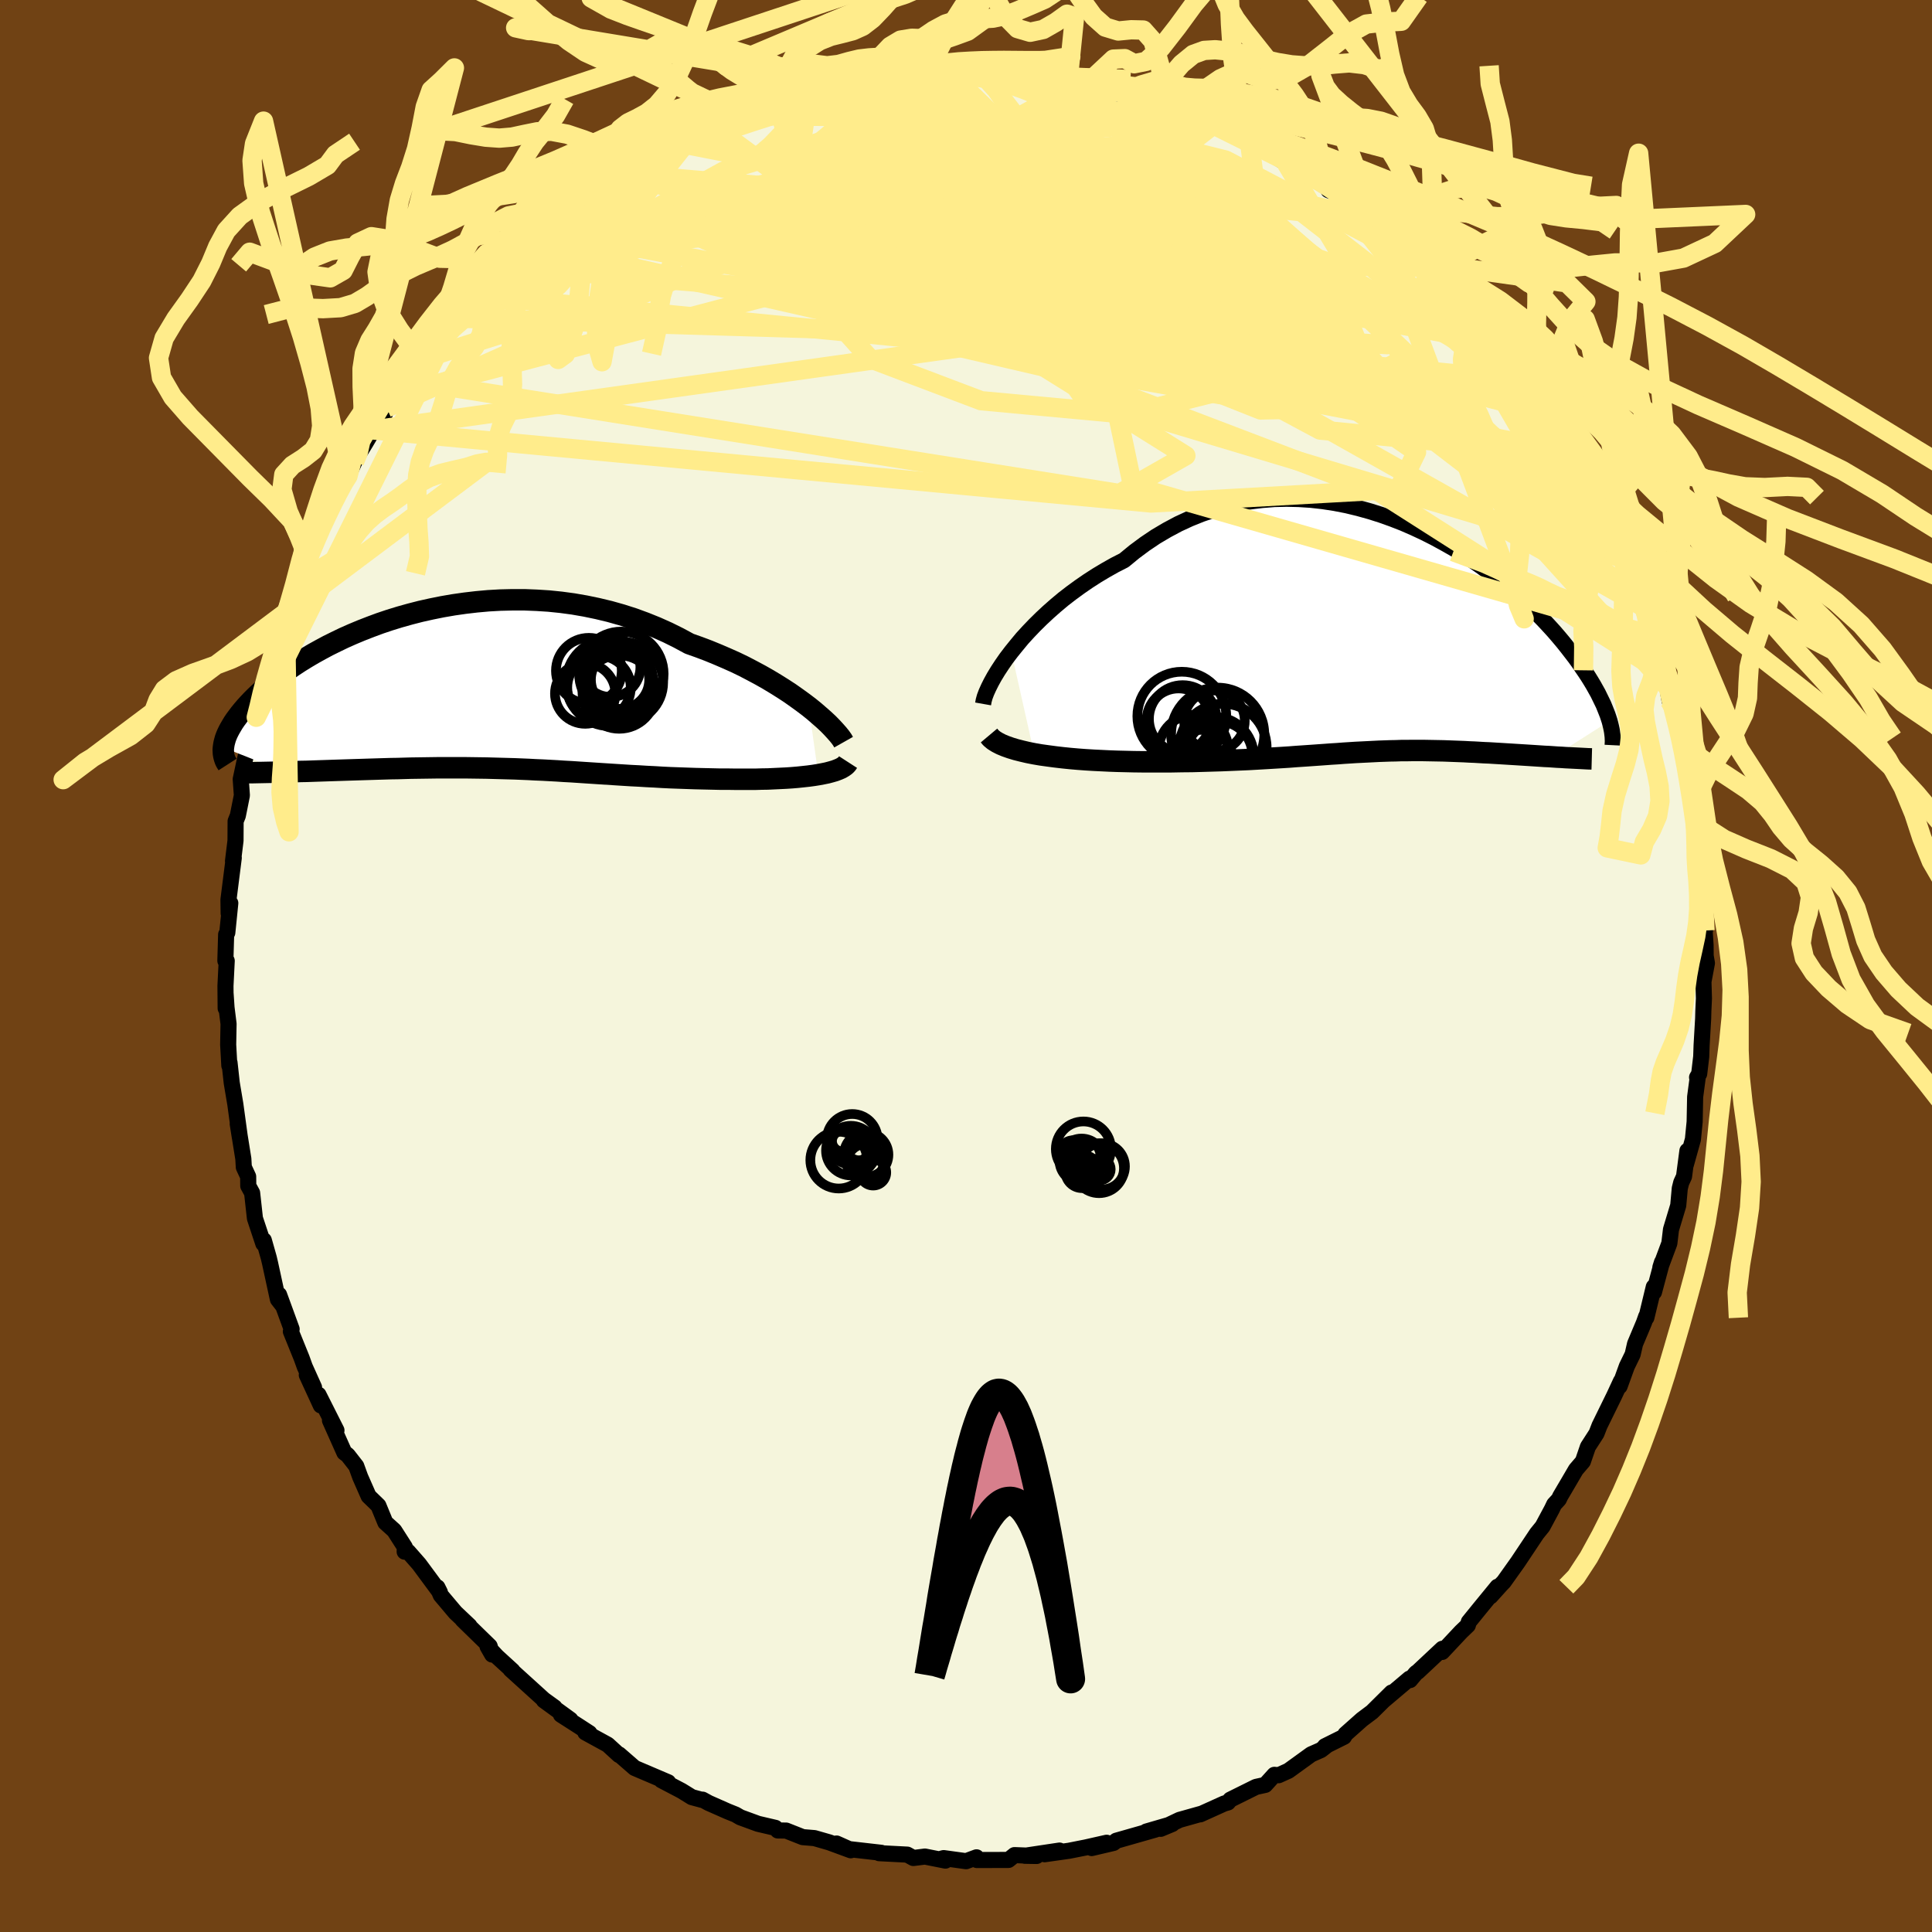 <svg viewBox="-100 -100 200 200" xmlns="http://www.w3.org/2000/svg" width="500" height="500" id="face-svg">
    <defs>
      <clipPath id="leftEyeClipPath">
        <polyline points="35.31,1.39 34.7,0.93 34.05,0.46 33.37,-0.02 32.65,-0.49 31.9,-0.96 31.12,-1.43 30.31,-1.89 29.47,-2.34 28.61,-2.79 27.72,-3.22 26.8,-3.63 25.87,-4.03 24.92,-4.42 23.94,-4.79 22.95,-5.14 21.84,-5.74 20.71,-6.3 19.55,-6.82 18.36,-7.3 17.16,-7.74 15.94,-8.13 14.7,-8.48 13.45,-8.78 12.2,-9.04 10.93,-9.26 9.67,-9.43 8.4,-9.56 7.14,-9.64 5.88,-9.69 4.62,-9.69 3.38,-9.66 2.15,-9.59 0.93,-9.48 -0.27,-9.34 -1.46,-9.17 -2.62,-8.97 -3.76,-8.74 -4.88,-8.49 -5.97,-8.21 -7.04,-7.91 -8.08,-7.59 -9.09,-7.25 -10.06,-6.89 -11.01,-6.52 -11.92,-6.14 -12.8,-5.75 -13.65,-5.34 -14.46,-4.94 -15.24,-4.52 -15.98,-4.11 -16.69,-3.69 -17.37,-3.27 -18.01,-2.85 -18.62,-2.43 -19.19,-2.02 -19.73,-1.61 -20.24,-1.21 -20.72,-0.81 -21.17,-0.42 -21.58,-0.04 -21.98,0.34 -22.34,0.7 -22.68,1.06 -23,1.41 -23.29,1.75 -23.56,2.08 -23.81,2.41 -24.04,2.72 -24.25,3.03 -24.43,3.33 -24.6,3.62 -24.75,3.9 -24.88,4.17 -24.99,4.43 -25.08,4.68 -25.15,4.93 -25.21,5.16 -25.25,5.39 -25.28,5.61 -18.9,8.13 -18.36,8.12 -17.81,8.1 -17.25,8.08 -16.68,8.07 -16.1,8.05 -15.52,8.03 -14.92,8.01 -14.32,7.99 -13.71,7.97 -13.1,7.95 -12.48,7.93 -11.85,7.91 -11.22,7.89 -10.58,7.87 -9.93,7.85 -9.28,7.83 -8.62,7.81 -7.94,7.79 -7.26,7.78 -6.58,7.76 -5.89,7.74 -5.19,7.73 -4.49,7.72 -3.78,7.71 -3.08,7.7 -2.36,7.7 -1.65,7.7 -0.93,7.7 -0.22,7.7 0.5,7.71 1.22,7.72 1.95,7.73 2.67,7.75 3.39,7.77 4.12,7.79 4.85,7.81 5.58,7.84 6.31,7.87 7.04,7.91 7.78,7.94 8.51,7.98 9.25,8.02 10,8.07 10.75,8.11 11.5,8.16 12.25,8.21 13.02,8.26 13.78,8.31 14.56,8.36 15.34,8.41 16.12,8.46 16.92,8.51 17.72,8.55 18.53,8.6 19.35,8.64 20.18,8.69 21.01,8.73 21.85,8.76 22.7,8.79 23.56,8.82 24.43,8.84 25.3,8.86 26.18,8.88 27.06,8.88 27.74,8.89 28.42,8.89 29.1,8.89 29.77,8.89 30.43,8.87 31.08,8.86 31.72,8.83 32.35,8.8 32.97,8.77 33.57,8.73 34.16,8.68 34.73,8.62 35.28,8.56 35.8,8.49 36.3,8.41" />
      </clipPath>
      <clipPath id="rightEyeClipPath">
        <polyline points="-38.67,1.21 -38.12,0.53 -37.54,-0.17 -36.91,-0.86 -36.25,-1.55 -35.55,-2.24 -34.82,-2.92 -34.06,-3.59 -33.27,-4.25 -32.44,-4.89 -31.59,-5.51 -30.72,-6.11 -29.82,-6.69 -28.9,-7.24 -27.96,-7.77 -27,-8.26 -25.93,-9.14 -24.84,-9.95 -23.71,-10.71 -22.56,-11.39 -21.38,-12.02 -20.19,-12.57 -18.97,-13.06 -17.74,-13.48 -16.49,-13.84 -15.24,-14.12 -13.98,-14.35 -12.71,-14.5 -11.44,-14.6 -10.18,-14.63 -8.91,-14.6 -7.66,-14.52 -6.41,-14.38 -5.17,-14.19 -3.94,-13.95 -2.74,-13.66 -1.55,-13.33 -0.38,-12.96 0.77,-12.55 1.9,-12.11 3,-11.63 4.07,-11.13 5.12,-10.6 6.13,-10.05 7.12,-9.49 8.07,-8.9 9,-8.3 9.88,-7.69 10.74,-7.07 11.56,-6.45 12.35,-5.82 13.11,-5.19 13.83,-4.57 14.52,-3.94 15.17,-3.32 15.79,-2.71 16.38,-2.11 16.94,-1.51 17.47,-0.93 17.97,-0.35 18.44,0.21 18.88,0.76 19.29,1.29 19.69,1.81 20.06,2.32 20.4,2.82 20.73,3.3 21.04,3.77 21.32,4.22 21.59,4.67 21.83,5.1 22.06,5.51 22.26,5.92 22.45,6.31 22.63,6.68 22.78,7.05 22.92,7.4 23.05,7.73 23.16,8.06 23.26,8.37 17.42,12.09 16.98,12.06 16.53,12.04 16.08,12.01 15.62,11.98 15.16,11.95 14.69,11.92 14.21,11.89 13.73,11.86 13.25,11.83 12.76,11.8 12.27,11.77 11.78,11.74 11.28,11.71 10.78,11.68 10.28,11.66 9.77,11.63 9.26,11.6 8.74,11.58 8.21,11.55 7.68,11.53 7.15,11.51 6.62,11.49 6.08,11.47 5.54,11.46 5,11.45 4.45,11.44 3.9,11.43 3.35,11.43 2.8,11.43 2.24,11.44 1.68,11.44 1.12,11.46 0.55,11.47 -0.02,11.49 -0.6,11.51 -1.19,11.54 -1.78,11.57 -2.39,11.6 -3,11.63 -3.62,11.67 -4.26,11.71 -4.91,11.76 -5.57,11.8 -6.24,11.85 -6.94,11.9 -7.65,11.95 -8.38,12 -9.13,12.05 -9.9,12.11 -10.69,12.16 -11.51,12.21 -12.34,12.26 -13.21,12.31 -14.09,12.36 -15.01,12.4 -15.94,12.44 -16.91,12.48 -17.9,12.51 -18.91,12.54 -19.95,12.57 -21.01,12.58 -22.09,12.6 -23.2,12.6 -24.32,12.6 -25.15,12.6 -25.99,12.59 -26.82,12.57 -27.66,12.55 -28.5,12.52 -29.33,12.48 -30.15,12.44 -30.97,12.39 -31.78,12.33 -32.58,12.26 -33.36,12.18 -34.13,12.09 -34.88,11.99 -35.6,11.89 -36.3,11.77" />
      </clipPath>
      <filter id="fuzzy">
        <feTurbulence id="turbulence" baseFrequency="0.05" numOctaves="3" type="noise" result="noise" />
        <feDisplacementMap in="SourceGraphic" in2="noise" scale="2" />
      </filter>
      <linearGradient id="rainbowGradient" x1="0%" y1="0%" x2="100%" y2="0%">
        <stop offset="0%" style="stop-color: [object Object]; stop-opacity: 1" />
        <stop offset="50%" style="stop-color: [object Object]; stop-opacity: 1" />
        <stop offset="100%" style="stop-color: [object Object]; stop-opacity: 1" />
      </linearGradient>
    </defs>
    <rect x="-100" y="-100" width="100%" height="100%" fill="rgb(112, 66, 20)" />
    <polyline id="faceContour" points="76.7,-0.3 76.34,1.62 76.39,3.36 76.33,4.66 76.31,5.44 76.15,8.2 76.11,9.38 75.9,11.16 75.68,11.53 75.76,11.44 75.48,13.55 75.43,16.12 75.25,17.95 74.52,20.56 74.68,19.13 74.33,21.79 74.04,22.42 73.89,23.02 73.73,24.79 72.98,27.28 72.81,28.71 71.88,31.2 72.05,30.66 71.22,33.76 71.2,33.22 70.43,36.41 70.41,36.28 70.18,36.93 69.26,39.12 69.01,40.21 68.41,41.44 67.66,43.51 67.8,42.98 67.1,44.49 65.58,47.59 65.27,48.39 64.38,49.77 63.86,51.29 63.14,52.13 62.42,53.36 61.52,54.89 61.37,55.21 60.89,55.73 60.65,56.23 59.69,58.02 59.09,58.76 57.13,61.7 55.67,63.75 55.39,64.04 54.3,65.25 55.02,64.26 53.12,66.58 52.05,67.9 51.95,68.25 51.25,68.92 49.29,71.01 49.31,70.68 46.77,73.06 46.58,73.19 45.97,73.92 45.91,73.77 43.26,76.01 44.06,75.21 42.03,77.22 40.99,78 39.28,79.52 39.13,79.79 37.16,80.77 37.29,80.74 36.75,81.16 35.73,81.61 33.38,83.31 32.36,83.77 31.92,83.73 30.98,84.77 30.02,84.98 27.36,86.3 27.12,86.59 26.73,86.7 24.25,87.82 24.32,87.77 22.11,88.39 20.15,89.32 21.35,88.82 18.67,89.6 19.63,89.39 15.56,90.55 15.27,90.78 13.01,91.31 14.56,90.76 12.39,91.25 10.67,91.59 8.14,91.95 9.68,91.57 6.09,92.11 7.31,92.13 5.02,92.04 4.4,92.54 1.13,92.55 1.09,92.27 0.01,92.67 -2.31,92.35 -2.51,92.4 -2.13,92.61 -4.25,92.19 -5.45,92.34 -6.08,91.99 -8.99,91.84 -8.77,91.8 -12.1,91.42 -13.4,90.84 -11.93,91.54 -14.16,90.72 -15.69,90.28 -16.9,90.18 -18.62,89.5 -19.48,89.49 -19.73,89.22 -21.53,88.8 -23.36,88.13 -23.86,87.84 -24.66,87.52 -26.65,86.64 -27.27,86.3 -27.31,86.33 -28.38,86.04 -29.45,85.38 -31.53,84.29 -30.83,84.5 -34.3,83.02 -35.91,81.62 -35.92,81.68 -37.09,80.61 -39.41,79.34 -38.98,79.41 -40.15,78.65 -41.93,77.51 -40.95,78.02 -43.7,76.02 -42.59,76.75 -43.71,75.94 -47.15,72.82 -46.95,72.95 -48.56,71.48 -49.53,70.44 -49.05,71.28 -49.31,70.41 -52.11,67.68 -51.4,68.31 -52.86,66.93 -54.37,65.14 -54.72,64.32 -54.46,64.84 -56.61,61.93 -57.75,60.63 -58.11,60.63 -58.09,60.16 -59.19,58.44 -60.11,57.61 -60.83,55.86 -61.84,54.88 -62.71,52.9 -63.12,51.77 -64.01,50.63 -64.35,50.38 -65.84,47.04 -65.17,48.07 -67.03,44.38 -66.79,45.49 -68.24,42.34 -67.49,43.62 -68.45,41.49 -68.77,40.6 -69.89,37.83 -69.81,37.59 -71.11,34.03 -70.78,35.09 -71.23,34.51 -72.04,30.78 -72.18,30.19 -72.69,28.39 -72.74,28.74 -73.61,26.12 -73.9,23.49 -74.3,22.76 -74.31,21.8 -74.76,20.83 -74.81,19.96 -75.39,16.34 -75.17,17.74 -75.64,14.3 -76.01,12.1 -76.24,10 -76.26,10.31 -76.38,8.14 -76.34,5.99 -76.55,4.31 -76.65,2.83 -76.64,4.38 -76.66,2.06 -76.53,-0.54 -76.67,-0.54 -76.59,-3.26 -76.47,-3.45 -76.16,-6.51 -76.33,-5.44 -76.35,-6.86 -75.8,-11.2 -75.88,-10.86 -75.62,-12.98 -75.61,-14.99 -75.38,-15.56 -74.96,-17.66 -75.08,-19.34 -74.63,-21.44 -74.36,-22.53 -74.01,-24.2 -73.63,-24.31 -73.47,-25.75 -73.2,-26.4 -72.69,-29.54 -72.98,-28.15 -71.57,-32.35 -71.71,-32.59 -71.5,-33.77 -70.96,-34.53 -70.46,-36.12 -70.46,-36.35 -68.54,-40.83 -67.95,-42.67 -68.54,-41.14 -67.69,-43.1 -66.78,-45.57 -66.06,-46.99 -66,-47.08 -64.76,-49.29 -64.36,-50.29 -63.98,-50.71 -63.3,-52.21 -62.94,-52.88 -62.16,-54.15 -61.37,-55.49 -60.44,-56.28 -59.97,-57.78 -58.78,-59.22 -58.31,-59.87 -57.75,-60.62 -57.06,-61.75 -54.87,-64.21 -56.22,-62.85 -54.24,-65.24 -52.79,-67.07 -51.52,-68.4 -51.81,-67.87 -50.5,-69.38 -49.81,-70.37 -48.29,-71.81 -47.6,-72.38 -46.47,-73.46 -44.99,-74.68 -45.09,-74.7 -43.33,-76.07 -42.61,-76.76 -42.84,-76.92 -41.07,-78.28 -40.44,-78.76 -38.32,-79.82 -37.43,-80.87 -37.62,-80.68 -35.63,-82 -33.5,-83.07 -33.96,-82.6 -34.1,-82.66 -32.45,-83.81 -31.17,-84.28 -29.66,-85.33 -29.61,-85.16 -28.25,-86.11 -26.06,-86.82 -23.41,-88.21 -23.45,-88.04 -22.42,-88.4 -21.08,-88.79 -21.12,-89.04 -19.43,-89.25 -16.99,-89.9 -16.46,-90.52 -15.43,-90.65 -13.4,-90.76 -12.42,-91.1 -12.21,-91.42 -9.45,-91.59 -9.54,-91.56 -9.37,-91.97 -6.85,-92.05 -6.88,-92.01 -4.49,-92.42 -4.43,-92.07 -2.13,-92.6 -1.79,-92.56 -0.01,-92.4 1.66,-92.66 2.53,-92.42 4.06,-92.28 3.21,-92.54 5.92,-91.94 7.67,-91.86 9.25,-91.76 8.96,-91.87 11.28,-91.4 10.55,-91.51 12.53,-91.33 16.13,-90.18 15.32,-90.47 16.94,-90.24 17.49,-89.88 19.66,-89.2 20.46,-88.86 21.45,-88.94 22.44,-88.14 22.32,-88.35 24.09,-87.76 25.61,-87.07 26.57,-86.71 26.63,-86.84 29.35,-85.33 30.17,-84.97 30.92,-84.42 33.13,-83.13 34.2,-82.8 33.92,-82.79 35.16,-81.98 38.29,-80.01 37.51,-80.32 37.51,-80.72 40.98,-78.26 41.81,-77.37 40.66,-78.08 42.87,-76.8 44,-75.72 44.28,-75.38 45.68,-74.07 47.55,-72.58 47.1,-72.84 47.44,-72.65 49.32,-70.63 49.96,-70.09 52.31,-67.91 52.67,-67.19 52.47,-67.58 53.98,-65.23 55.08,-64.52 55.74,-63.15 56.37,-62.32 57.78,-60.65 58.01,-60.59 59.32,-58.07 60.32,-57.17 59.76,-57.6 61.22,-55.52 61.55,-55.01 63.53,-51.83 62.54,-53.17 65.17,-48.44 65.72,-47.54 65.21,-48.39 66.07,-46.18 67.42,-44.02 66.7,-45.02 67.89,-42.23 67.86,-42.54 68.51,-41.25 69.12,-39.98 69,-39.86 69.49,-38.25 70.24,-37.1 71.3,-34.15 70.85,-34.23 72.51,-30.05 72.57,-30.06 72.57,-28.96 72.83,-27.47 73.64,-25.06 73.7,-25.16 74.47,-22.31 73.95,-23.61 74.97,-18.6 74.68,-19.87 75.59,-14.37 75.43,-15.87 75.53,-13.91 75.91,-12.5 75.83,-10.99 76.09,-9.28 76.04,-9.8 76.37,-8.04 76.5,-3.67 76.39,-4.74 76.56,-2.15 76.57,-1.04 76.7,-0.3 76.34,1.62" fill="rgb(245, 245, 220)" stroke="black" stroke-width="1.667" stroke-linejoin="round" filter="url(#fuzzy)" />
    <g transform="translate(43.36 -33.74)">
      <polyline id="rightCountour" points="-38.67,1.21 -38.12,0.53 -37.54,-0.17 -36.91,-0.86 -36.25,-1.55 -35.55,-2.24 -34.82,-2.92 -34.06,-3.59 -33.27,-4.25 -32.44,-4.89 -31.59,-5.51 -30.72,-6.11 -29.82,-6.69 -28.9,-7.24 -27.96,-7.77 -27,-8.26 -25.93,-9.14 -24.84,-9.95 -23.71,-10.71 -22.56,-11.39 -21.38,-12.02 -20.19,-12.57 -18.97,-13.06 -17.74,-13.48 -16.49,-13.84 -15.24,-14.12 -13.98,-14.35 -12.71,-14.5 -11.44,-14.6 -10.18,-14.63 -8.91,-14.6 -7.66,-14.52 -6.41,-14.38 -5.17,-14.19 -3.94,-13.95 -2.74,-13.66 -1.55,-13.33 -0.38,-12.96 0.77,-12.55 1.9,-12.11 3,-11.63 4.07,-11.13 5.12,-10.6 6.13,-10.05 7.12,-9.49 8.07,-8.9 9,-8.3 9.88,-7.69 10.74,-7.07 11.56,-6.45 12.35,-5.82 13.11,-5.19 13.83,-4.57 14.52,-3.94 15.17,-3.32 15.79,-2.71 16.38,-2.11 16.94,-1.51 17.47,-0.93 17.97,-0.35 18.44,0.21 18.88,0.76 19.29,1.29 19.69,1.81 20.06,2.32 20.4,2.82 20.73,3.3 21.04,3.77 21.32,4.22 21.59,4.67 21.83,5.1 22.06,5.51 22.26,5.92 22.45,6.31 22.63,6.68 22.78,7.05 22.92,7.4 23.05,7.73 23.16,8.06 23.26,8.37 17.42,12.09 16.98,12.06 16.53,12.04 16.08,12.01 15.62,11.98 15.16,11.95 14.69,11.92 14.21,11.89 13.73,11.86 13.25,11.83 12.76,11.8 12.27,11.77 11.78,11.74 11.28,11.71 10.78,11.68 10.28,11.66 9.77,11.63 9.26,11.6 8.74,11.58 8.21,11.55 7.68,11.53 7.15,11.51 6.62,11.49 6.08,11.47 5.54,11.46 5,11.45 4.45,11.44 3.9,11.43 3.35,11.43 2.8,11.43 2.24,11.44 1.68,11.44 1.12,11.46 0.55,11.47 -0.02,11.49 -0.6,11.51 -1.19,11.54 -1.78,11.57 -2.39,11.6 -3,11.63 -3.62,11.67 -4.26,11.71 -4.91,11.76 -5.57,11.8 -6.24,11.85 -6.94,11.9 -7.65,11.95 -8.38,12 -9.13,12.05 -9.9,12.11 -10.69,12.16 -11.51,12.21 -12.34,12.26 -13.21,12.31 -14.09,12.36 -15.01,12.4 -15.94,12.44 -16.91,12.48 -17.9,12.51 -18.91,12.54 -19.95,12.57 -21.01,12.58 -22.09,12.6 -23.2,12.6 -24.32,12.6 -25.15,12.6 -25.99,12.59 -26.82,12.57 -27.66,12.55 -28.5,12.52 -29.33,12.48 -30.15,12.44 -30.97,12.39 -31.78,12.33 -32.58,12.26 -33.36,12.18 -34.13,12.09 -34.88,11.99 -35.6,11.89 -36.3,11.77" fill="white" stroke="white" stroke-width="0" stroke-linejoin="round" filter="url(#fuzzy)" />
    </g>
    <g transform="translate(-51.59 -28.22)">
      <polyline id="leftCountour" points="35.31,1.39 34.7,0.93 34.05,0.46 33.37,-0.02 32.65,-0.49 31.9,-0.96 31.12,-1.43 30.31,-1.89 29.47,-2.34 28.61,-2.79 27.72,-3.22 26.8,-3.63 25.87,-4.03 24.92,-4.42 23.94,-4.79 22.95,-5.14 21.84,-5.74 20.71,-6.3 19.55,-6.82 18.36,-7.3 17.16,-7.74 15.94,-8.13 14.7,-8.48 13.45,-8.78 12.2,-9.04 10.93,-9.26 9.67,-9.43 8.4,-9.56 7.14,-9.64 5.88,-9.69 4.62,-9.69 3.38,-9.66 2.15,-9.59 0.93,-9.48 -0.27,-9.34 -1.46,-9.17 -2.62,-8.97 -3.76,-8.74 -4.88,-8.49 -5.97,-8.21 -7.04,-7.91 -8.08,-7.59 -9.09,-7.25 -10.06,-6.89 -11.01,-6.52 -11.92,-6.14 -12.8,-5.75 -13.65,-5.34 -14.46,-4.94 -15.24,-4.52 -15.98,-4.11 -16.69,-3.69 -17.37,-3.27 -18.01,-2.85 -18.62,-2.43 -19.19,-2.02 -19.73,-1.61 -20.24,-1.21 -20.72,-0.81 -21.17,-0.42 -21.58,-0.04 -21.98,0.34 -22.34,0.7 -22.68,1.06 -23,1.41 -23.29,1.75 -23.56,2.08 -23.81,2.41 -24.04,2.72 -24.25,3.03 -24.43,3.33 -24.6,3.62 -24.75,3.9 -24.88,4.17 -24.99,4.43 -25.08,4.68 -25.15,4.93 -25.21,5.16 -25.25,5.39 -25.28,5.61 -18.9,8.13 -18.36,8.12 -17.81,8.1 -17.25,8.08 -16.68,8.07 -16.1,8.05 -15.52,8.03 -14.92,8.01 -14.32,7.99 -13.71,7.97 -13.1,7.95 -12.48,7.93 -11.85,7.91 -11.22,7.89 -10.58,7.87 -9.93,7.85 -9.28,7.83 -8.62,7.81 -7.94,7.79 -7.26,7.78 -6.58,7.76 -5.89,7.74 -5.19,7.73 -4.49,7.72 -3.78,7.71 -3.08,7.7 -2.36,7.7 -1.65,7.7 -0.93,7.7 -0.22,7.7 0.5,7.71 1.22,7.72 1.95,7.73 2.67,7.75 3.39,7.77 4.12,7.79 4.85,7.81 5.58,7.84 6.31,7.87 7.04,7.91 7.78,7.94 8.51,7.98 9.25,8.02 10,8.07 10.75,8.11 11.5,8.16 12.25,8.21 13.02,8.26 13.78,8.31 14.56,8.36 15.34,8.41 16.12,8.46 16.92,8.51 17.72,8.55 18.53,8.6 19.35,8.64 20.18,8.69 21.01,8.73 21.85,8.76 22.7,8.79 23.56,8.82 24.43,8.84 25.3,8.86 26.18,8.88 27.06,8.88 27.74,8.89 28.42,8.89 29.1,8.89 29.77,8.89 30.43,8.87 31.08,8.86 31.72,8.83 32.35,8.8 32.97,8.77 33.57,8.73 34.16,8.68 34.73,8.62 35.28,8.56 35.8,8.49 36.3,8.41" fill="white" stroke="white" stroke-width="0" stroke-linejoin="round" filter="url(#fuzzy)" />
    </g>
    <g transform="translate(43.36 -33.74)">
      <polyline id="rightUpper" points="-41.59,6.61 -41.53,6.27 -41.42,5.87 -41.25,5.42 -41.02,4.91 -40.75,4.37 -40.43,3.79 -40.06,3.18 -39.64,2.54 -39.18,1.88 -38.67,1.21 -38.12,0.53 -37.54,-0.17 -36.91,-0.86 -36.25,-1.55 -35.55,-2.24 -34.82,-2.92 -34.06,-3.59 -33.27,-4.25 -32.44,-4.89 -31.59,-5.51 -30.72,-6.11 -29.82,-6.69 -28.9,-7.24 -27.96,-7.77 -27,-8.26 -25.93,-9.14 -24.84,-9.95 -23.71,-10.71 -22.56,-11.39 -21.38,-12.02 -20.19,-12.57 -18.97,-13.06 -17.74,-13.48 -16.49,-13.84 -15.24,-14.12 -13.98,-14.35 -12.71,-14.5 -11.44,-14.6 -10.18,-14.63 -8.91,-14.6 -7.66,-14.52 -6.41,-14.38 -5.17,-14.19 -3.94,-13.95 -2.74,-13.66 -1.55,-13.33 -0.38,-12.96 0.77,-12.55 1.9,-12.11 3,-11.63 4.07,-11.13 5.12,-10.6 6.13,-10.05 7.12,-9.49 8.07,-8.9 9,-8.3 9.88,-7.69 10.74,-7.07 11.56,-6.45 12.35,-5.82 13.11,-5.19 13.83,-4.57 14.52,-3.94 15.17,-3.32 15.79,-2.71 16.38,-2.11 16.94,-1.51 17.47,-0.93 17.97,-0.35 18.44,0.21 18.88,0.76 19.29,1.29 19.69,1.81 20.06,2.32 20.4,2.82 20.73,3.3 21.04,3.77 21.32,4.22 21.59,4.67 21.83,5.1 22.06,5.51 22.26,5.92 22.45,6.31 22.63,6.68 22.78,7.05 22.92,7.4 23.05,7.73 23.16,8.06 23.26,8.37 23.34,8.67 23.41,8.96 23.47,9.24 23.52,9.51 23.55,9.76 23.58,10.01 23.59,10.24 23.6,10.46 23.59,10.68 23.58,10.88" fill="none" stroke="black" stroke-width="1.667" stroke-linejoin="round" filter="url(#fuzzy)" />
      <polyline id="rightLower" points="-40.98,9.88 -40.77,10.13 -40.48,10.37 -40.13,10.59 -39.72,10.8 -39.26,10.99 -38.75,11.17 -38.19,11.34 -37.6,11.49 -36.96,11.64 -36.3,11.77 -35.6,11.89 -34.88,11.99 -34.13,12.09 -33.36,12.18 -32.58,12.26 -31.78,12.33 -30.97,12.39 -30.15,12.44 -29.33,12.48 -28.5,12.52 -27.66,12.55 -26.82,12.57 -25.99,12.59 -25.15,12.6 -24.32,12.6 -23.2,12.6 -22.09,12.6 -21.01,12.58 -19.95,12.57 -18.91,12.54 -17.9,12.51 -16.91,12.48 -15.94,12.44 -15.01,12.4 -14.09,12.36 -13.21,12.31 -12.34,12.26 -11.51,12.21 -10.69,12.16 -9.9,12.11 -9.13,12.05 -8.38,12 -7.65,11.95 -6.94,11.9 -6.24,11.85 -5.57,11.8 -4.91,11.76 -4.26,11.71 -3.62,11.67 -3,11.63 -2.39,11.6 -1.78,11.57 -1.19,11.54 -0.6,11.51 -0.02,11.49 0.55,11.47 1.12,11.46 1.68,11.44 2.24,11.44 2.8,11.43 3.35,11.43 3.9,11.43 4.45,11.44 5,11.45 5.54,11.46 6.08,11.47 6.62,11.49 7.15,11.51 7.68,11.53 8.21,11.55 8.74,11.58 9.26,11.6 9.77,11.63 10.28,11.66 10.78,11.68 11.28,11.71 11.78,11.74 12.27,11.77 12.76,11.8 13.25,11.83 13.73,11.86 14.21,11.89 14.69,11.92 15.16,11.95 15.62,11.98 16.08,12.01 16.53,12.04 16.98,12.06 17.42,12.09 17.85,12.12 18.28,12.14 18.7,12.17 19.11,12.19 19.51,12.21 19.91,12.23 20.3,12.25 20.68,12.27 21.05,12.29 21.42,12.3" fill="none" stroke="black" stroke-width="2.222" stroke-linejoin="round" filter="url(#fuzzy)" />
      <circle r="3.136" cx="-17.639" cy="8.355" stroke="black" fill="none" stroke-width="1.0" filter="url(#fuzzy)" clip-path="url(#rightEyeClipPath)" /><circle r="3.308" cx="-21.354" cy="8.315" stroke="black" fill="none" stroke-width="1.0" filter="url(#fuzzy)" clip-path="url(#rightEyeClipPath)" /><circle r="4.602" cx="-21.019" cy="7.88" stroke="black" fill="none" stroke-width="1.0" filter="url(#fuzzy)" clip-path="url(#rightEyeClipPath)" /><circle r="3.59" cx="-19.804" cy="11.34" stroke="black" fill="none" stroke-width="1.0" filter="url(#fuzzy)" clip-path="url(#rightEyeClipPath)" /><circle r="3.372" cx="-19.034" cy="12.67" stroke="black" fill="none" stroke-width="1.0" filter="url(#fuzzy)" clip-path="url(#rightEyeClipPath)" /><circle r="4.516" cx="-16.754" cy="11.105" stroke="black" fill="none" stroke-width="1.0" filter="url(#fuzzy)" clip-path="url(#rightEyeClipPath)" /><circle r="4.034" cx="-17.614" cy="11.995" stroke="black" fill="none" stroke-width="1.0" filter="url(#fuzzy)" clip-path="url(#rightEyeClipPath)" /><circle r="4.822" cx="-17.304" cy="9.745" stroke="black" fill="none" stroke-width="1.0" filter="url(#fuzzy)" clip-path="url(#rightEyeClipPath)" /><circle r="3.494" cx="-20.929" cy="8.16" stroke="black" fill="none" stroke-width="1.0" filter="url(#fuzzy)" clip-path="url(#rightEyeClipPath)" /><circle r="3.446" cx="-17.164" cy="11.885" stroke="black" fill="none" stroke-width="1.0" filter="url(#fuzzy)" clip-path="url(#rightEyeClipPath)" />
      </g>
    <g transform="translate(-51.59 -28.22)">
      <polyline id="leftUpper" points="38.92,5.05 38.79,4.82 38.6,4.55 38.36,4.25 38.06,3.91 37.72,3.54 37.33,3.14 36.89,2.73 36.4,2.3 35.88,1.85 35.31,1.39 34.7,0.93 34.05,0.46 33.37,-0.02 32.65,-0.49 31.9,-0.96 31.12,-1.43 30.31,-1.89 29.47,-2.34 28.61,-2.79 27.72,-3.22 26.8,-3.63 25.87,-4.03 24.92,-4.42 23.94,-4.79 22.95,-5.14 21.84,-5.74 20.71,-6.3 19.55,-6.82 18.36,-7.3 17.16,-7.74 15.94,-8.13 14.7,-8.48 13.45,-8.78 12.2,-9.04 10.93,-9.26 9.67,-9.43 8.4,-9.56 7.14,-9.64 5.88,-9.69 4.62,-9.69 3.38,-9.66 2.15,-9.59 0.93,-9.48 -0.27,-9.34 -1.46,-9.17 -2.62,-8.97 -3.76,-8.74 -4.88,-8.49 -5.97,-8.21 -7.04,-7.91 -8.08,-7.59 -9.09,-7.25 -10.06,-6.89 -11.01,-6.52 -11.92,-6.14 -12.8,-5.75 -13.65,-5.34 -14.46,-4.94 -15.24,-4.52 -15.98,-4.11 -16.69,-3.69 -17.37,-3.27 -18.01,-2.85 -18.62,-2.43 -19.19,-2.02 -19.73,-1.61 -20.24,-1.21 -20.72,-0.81 -21.17,-0.42 -21.58,-0.04 -21.98,0.34 -22.34,0.7 -22.68,1.06 -23,1.41 -23.29,1.75 -23.56,2.08 -23.81,2.41 -24.04,2.72 -24.25,3.03 -24.43,3.33 -24.6,3.62 -24.75,3.9 -24.88,4.17 -24.99,4.43 -25.08,4.68 -25.15,4.93 -25.21,5.16 -25.25,5.39 -25.28,5.61 -25.3,5.82 -25.29,6.02 -25.28,6.22 -25.25,6.4 -25.21,6.58 -25.16,6.75 -25.1,6.92 -25.03,7.07 -24.94,7.22 -24.85,7.36" fill="none" stroke="black" stroke-width="2.222" stroke-linejoin="round" filter="url(#fuzzy)" />
      <polyline id="leftLower" points="39.38,7.11 39.27,7.28 39.11,7.45 38.9,7.6 38.65,7.75 38.35,7.88 38.01,8.01 37.63,8.12 37.22,8.23 36.78,8.32 36.3,8.41 35.8,8.49 35.28,8.56 34.73,8.62 34.16,8.68 33.57,8.73 32.97,8.77 32.35,8.8 31.72,8.83 31.08,8.86 30.43,8.87 29.77,8.89 29.1,8.89 28.42,8.89 27.74,8.89 27.06,8.88 26.18,8.88 25.3,8.86 24.43,8.84 23.56,8.82 22.7,8.79 21.85,8.76 21.01,8.73 20.18,8.69 19.35,8.64 18.53,8.6 17.72,8.55 16.92,8.51 16.12,8.46 15.34,8.41 14.56,8.36 13.78,8.31 13.02,8.26 12.25,8.21 11.5,8.16 10.75,8.11 10,8.07 9.25,8.02 8.51,7.98 7.78,7.94 7.04,7.91 6.31,7.87 5.58,7.84 4.85,7.81 4.12,7.79 3.39,7.77 2.67,7.75 1.95,7.73 1.22,7.72 0.5,7.71 -0.22,7.7 -0.93,7.7 -1.65,7.7 -2.36,7.7 -3.08,7.7 -3.78,7.71 -4.49,7.72 -5.19,7.73 -5.89,7.74 -6.58,7.76 -7.26,7.78 -7.94,7.79 -8.62,7.81 -9.28,7.83 -9.93,7.85 -10.58,7.87 -11.22,7.89 -11.85,7.91 -12.48,7.93 -13.1,7.95 -13.71,7.97 -14.32,7.99 -14.92,8.01 -15.52,8.03 -16.1,8.05 -16.68,8.07 -17.25,8.08 -17.81,8.1 -18.36,8.12 -18.9,8.13 -19.43,8.15 -19.95,8.16 -20.46,8.17 -20.96,8.18 -21.45,8.19 -21.93,8.2 -22.4,8.21 -22.86,8.21 -23.31,8.22 -23.75,8.22" fill="none" stroke="black" stroke-width="2.222" stroke-linejoin="round" filter="url(#fuzzy)" />
      <circle r="3.804" cx="15.689" cy="-0.14" stroke="black" fill="none" stroke-width="1.0" filter="url(#fuzzy)" clip-path="url(#leftEyeClipPath)" /><circle r="3.406" cx="12.549" cy="-2.345" stroke="black" fill="none" stroke-width="1.0" filter="url(#fuzzy)" clip-path="url(#leftEyeClipPath)" /><circle r="3.286" cx="13.599" cy="-0.6" stroke="black" fill="none" stroke-width="1.0" filter="url(#fuzzy)" clip-path="url(#leftEyeClipPath)" /><circle r="4.374" cx="15.914" cy="-2.025" stroke="black" fill="none" stroke-width="1.0" filter="url(#fuzzy)" clip-path="url(#leftEyeClipPath)" /><circle r="3.128" cx="12.169" cy="0.02" stroke="black" fill="none" stroke-width="1.0" filter="url(#fuzzy)" clip-path="url(#leftEyeClipPath)" /><circle r="3.078" cx="14.804" cy="-2.71" stroke="black" fill="none" stroke-width="1.0" filter="url(#fuzzy)" clip-path="url(#leftEyeClipPath)" /><circle r="3.508" cx="15.684" cy="-1.31" stroke="black" fill="none" stroke-width="1.0" filter="url(#fuzzy)" clip-path="url(#leftEyeClipPath)" /><circle r="4.202" cx="16.039" cy="-1.14" stroke="black" fill="none" stroke-width="1.0" filter="url(#fuzzy)" clip-path="url(#leftEyeClipPath)" /><circle r="4.502" cx="14.694" cy="-1.115" stroke="black" fill="none" stroke-width="1.0" filter="url(#fuzzy)" clip-path="url(#leftEyeClipPath)" /><circle r="3.018" cx="15.779" cy="-1.415" stroke="black" fill="none" stroke-width="1.0" filter="url(#fuzzy)" clip-path="url(#leftEyeClipPath)" />
    </g>
    <g id="hairs">
      <polyline points="-4.43,-92.07 -16.64,-87.91 -17.6,-81.35 -9.38,-76.47 0.15,-75.93 6.13,-78.78 8.1,-82.69 7.81,-85.73 7.44,-86.79 8.64,-85.45 12.1,-81.88 17.33,-76.89 22.81,-71.87 26.6,-68.33 27.01,-67.03 23.26,-67.36 17.18,-67.28 16.33,-64.48 34.67,-57.13 70.24,-37.1" fill="none" stroke="rgb(255, 236, 139)" stroke-width="2" stroke-linejoin="round" filter="url(#fuzzy)" /><polyline points="47.55,-72.58 17.37,-71.85 9.42,-70.32 -2.68,-73.08 -14.9,-76.27 -23.57,-78.25 -28.3,-78.97 -29.94,-78.82 -29.4,-78.24 -27.44,-77.6 -24.72,-77.09 -21.59,-76.65 -17.95,-76.06 -13.26,-75.11 -6.87,-73.76 1.37,-72.31 10.6,-71.28 19.03,-71.28 24.88,-72.67 27.5,-75.29 27.62,-78.24 25.93,-80.04 19.88,-79.22 -1.13,-74.43 -58.78,-59.22" fill="none" stroke="rgb(255, 236, 139)" stroke-width="2" stroke-linejoin="round" filter="url(#fuzzy)" /><polyline points="-57.75,-60.62 15.88,-48.91 22.76,-52.83 11.48,-59.88 2.62,-65.4 2.27,-68.42 9.48,-69.36 19.57,-69.4 27.45,-69.85 30.59,-71.42 29.92,-73.75 28.31,-75.85 27.83,-76.98 27.81,-77.34 25.29,-77.88 17.71,-79.23 6.28,-81.02 -2.27,-82.88 2.42,-86.15 19.66,-89.2" fill="none" stroke="rgb(255, 236, 139)" stroke-width="2" stroke-linejoin="round" filter="url(#fuzzy)" /><polyline points="10.55,-91.51 1.02,-78.8 19.55,-68.98 29.27,-63.54 25.91,-61.69 15.17,-62.15 5.11,-63.91 1.69,-66.14 5.55,-68.39 12.13,-70.69 15.29,-73.11 12.07,-75.16 5.66,-75.88 4.87,-74.42 18.8,-70.03 46.28,-60.47 67.42,-44.02" fill="none" stroke="rgb(255, 236, 139)" stroke-width="2" stroke-linejoin="round" filter="url(#fuzzy)" /><polyline points="-28.25,-86.11 -34.36,-78.41 -25.38,-74.45 -12.47,-72.75 -1.74,-72.11 6.09,-72.85 11.84,-75 15.92,-77.76 17.8,-80.19 16.95,-81.75 14.43,-82.29 13.4,-81.49 16.79,-78.43 21.83,-71.81 13.18,-63.13 -50.5,-69.38" fill="none" stroke="rgb(255, 236, 139)" stroke-width="2" stroke-linejoin="round" filter="url(#fuzzy)" /><polyline points="65.21,-48.39 50.63,-57.22 28.12,-69.47 14.59,-74.26 11.5,-75.07 13.4,-75.63 14.64,-76.81 12.78,-77.76 8.47,-77.57 3.67,-76.18 0.05,-74.26 -1.64,-72.62 -1.31,-71.56 1.02,-70.76 5.42,-69.68 11.78,-68.14 19.32,-66.57 26.29,-65.86 30.15,-66.88 28.64,-70.04 21.42,-74.88 11.35,-79.81 2.68,-82.03 -8.85,-77.82 -56.22,-62.85" fill="none" stroke="rgb(255, 236, 139)" stroke-width="2" stroke-linejoin="round" filter="url(#fuzzy)" /><polyline points="-35.63,-82 -4.29,-79.37 15.88,-74.28 21.25,-72 18.96,-71.16 14.14,-71.24 8.74,-71.93 3.02,-72.54 -2.49,-72.26 -6.03,-70.66 -5.19,-67.93 1.43,-64.67 12.98,-61.54 26.3,-59.15 37.21,-58.39 42.18,-60.54 39.75,-66.47 31.24,-75.12 19.36,-83.18 3.43,-87.76 -23.45,-88.04" fill="none" stroke="rgb(255, 236, 139)" stroke-width="2" stroke-linejoin="round" filter="url(#fuzzy)" /><polyline points="57.78,-60.65 34.6,-58.05 6.86,-65.93 -9.45,-73.32 -18.52,-76.46 -21.42,-76.28 -17.91,-74.94 -9.39,-74.07 1.42,-74.15 12.09,-74.76 21.29,-75.2 28.58,-74.99 33.86,-74.14 37.17,-72.97 38.54,-72.05 37.95,-72.14 35.39,-73.96 31.66,-77.3 28.92,-80.25 28.58,-80.38 24.32,-79.42 -9.54,-91.56" fill="none" stroke="rgb(255, 236, 139)" stroke-width="2" stroke-linejoin="round" filter="url(#fuzzy)" /><polyline points="-52.79,-67.07 -25.41,-77.58 -22.12,-74.34 -17.37,-69.34 -12.18,-68.1 -8.82,-71.33 -7.27,-76.81 -7.3,-81.84 -8.82,-84.9 -10.78,-85.88 -10.74,-85.51 -6.17,-84.69 3.18,-84.12 13.91,-84.24 21.27,-84.83 26.88,-83.43 47.1,-72.84" fill="none" stroke="rgb(255, 236, 139)" stroke-width="2" stroke-linejoin="round" filter="url(#fuzzy)" /><polyline points="-52.79,-67.07 11.15,-65.18 20.28,-67.91 15.95,-71.4 13.56,-72.25 15.15,-70.22 19.31,-67.02 23.37,-64.62 24.46,-64.29 21.73,-66.27 17.6,-69.95 15.77,-74.29 17.02,-78.41 16.95,-81.89 8.78,-83.52 -12.83,-78.73 -59.97,-57.78" fill="none" stroke="rgb(255, 236, 139)" stroke-width="2" stroke-linejoin="round" filter="url(#fuzzy)" /><polyline points="33.13,-83.13 50.48,-54.14 36.65,-55.48 19.6,-64.61 11.84,-71.45 11.19,-74.88 11.79,-76.83 10.54,-78.68 7.65,-80.52 4.49,-81.72 1.84,-81.79 -0.34,-80.76 -2.27,-79.15 -3.49,-77.76 -2.94,-77.16 0.27,-77.36 5.68,-77.6 11.55,-76.58 16.66,-73.1 22.5,-67.24 30.79,-62.21 31.65,-66.64 -6.85,-92.05" fill="none" stroke="rgb(255, 236, 139)" stroke-width="2" stroke-linejoin="round" filter="url(#fuzzy)" /><polyline points="9.25,-91.76 39.86,-69.91 39.24,-65.69 27.04,-67.38 18.19,-69.52 16.66,-70.29 19.25,-69.61 21.32,-68.07 20.23,-66.39 16.04,-65.1 10.58,-64.41 5.85,-64.28 2.82,-64.65 1.36,-65.63 0.7,-67.57 0.02,-70.9 -1.18,-75.55 -2.3,-80.17 -0.5,-81.94 9.79,-77.64 35.03,-64.68 69.49,-38.25" fill="none" stroke="rgb(255, 236, 139)" stroke-width="2" stroke-linejoin="round" filter="url(#fuzzy)" /><polyline points="-9.37,-91.97 -13.77,-70.76 6.49,-66.87 18.95,-68.61 21.11,-72.81 16.68,-78.3 9.99,-83.51 3.82,-87.11 -0.7,-88.57 -2.76,-87.79 -0.86,-84.64 6.68,-78.78 19.93,-70.35 35.54,-60.85 46.64,-53.2 44.77,-49.36 19.16,-47.93 -61.37,-55.49" fill="none" stroke="rgb(255, 236, 139)" stroke-width="2" stroke-linejoin="round" filter="url(#fuzzy)" /><polyline points="-44.99,-74.68 5.7,-63.19 10.22,-61.76 5.43,-62.98 1.85,-66.75 2.46,-71.57 5.69,-75.51 9.54,-77.27 13.75,-76.55 18.97,-73.96 24.83,-70.64 29.47,-67.73 30.67,-65.89 27.71,-65.05 22.31,-64.66 18.05,-64.26 18.38,-64.05 23.42,-64.76 25.91,-66.24 7.77,-65.17 -61.37,-55.49" fill="none" stroke="rgb(255, 236, 139)" stroke-width="2" stroke-linejoin="round" filter="url(#fuzzy)" /><polyline points="58.01,-60.59 19.81,-64.31 18.9,-64.06 18.35,-64.75 16.41,-64.58 12.57,-64.3 6.6,-65.08 0.19,-67.14 -4.22,-69.88 -5.11,-72.58 -2.41,-74.74 2.89,-76.24 9.34,-77.09 15.64,-77.2 21.12,-76.41 25.48,-74.81 27.97,-73.09 26.67,-72.48 19.62,-73.9 7.96,-76.75 -2.28,-78.63 -8.82,-77.32 -46.47,-73.46" fill="none" stroke="rgb(255, 236, 139)" stroke-width="2" stroke-linejoin="round" filter="url(#fuzzy)" /><polyline points="55.08,-64.52 10.67,-72.64 -1.87,-75.8 -10.78,-78.07 -16.14,-79.8 -17.92,-80.31 -17.19,-79.4 -15.01,-77.6 -12.52,-75.73 -10.61,-74.22 -9.16,-73.06 -6.83,-72.04 -2.05,-71.05 5.83,-70.06 16.23,-68.79 27.7,-66.84 37.96,-64.66 43.61,-64.32 42.41,-67.36 41.22,-67.48 67.89,-42.23" fill="none" stroke="rgb(255, 236, 139)" stroke-width="2" stroke-linejoin="round" filter="url(#fuzzy)" /><polyline points="67.86,-42.54 20.13,-72.44 15.56,-80.79 20.31,-80.73 21.11,-78.97 17.82,-77.31 14.56,-75.64 13.38,-73.98 12.89,-72.87 10.34,-72.72 4.31,-73.23 -4.11,-73.33 -11.71,-71.77 -14.53,-68.01 -9.95,-62.88 1.56,-58.52 16.78,-57.11 32.53,-61.05 29.35,-85.33" fill="none" stroke="rgb(255, 236, 139)" stroke-width="2" stroke-linejoin="round" filter="url(#fuzzy)" /><polyline points="-6.85,-92.05 -1.92,-81.77 10.74,-78.62 14.19,-80.89 13.23,-82.91 12.81,-81.98 15.53,-78.1 21.65,-72.76 29.55,-67.71 36.81,-64 41.37,-61.88 42.06,-61.2 38.72,-61.9 32.26,-64 24.49,-67.33 17.85,-71.06 15.05,-73.59 18.58,-72.97 29.4,-68.16 43.14,-61.69 45.85,-63.15 17.49,-89.88" fill="none" stroke="rgb(255, 236, 139)" stroke-width="2" stroke-linejoin="round" filter="url(#fuzzy)" /><polyline points="-52.79,-67.07 -25.08,-82.29 -10.46,-86.72 -2.16,-86.63 1.26,-85.31 2.84,-84.11 4.74,-82.73 6.56,-80.41 6.34,-77.13 3.02,-73.81 -1.22,-71.31 -0.57,-69.3 10.28,-66.6 27.28,-63.9 29.31,-67.92 -15.43,-90.65" fill="none" stroke="rgb(255, 236, 139)" stroke-width="2" stroke-linejoin="round" filter="url(#fuzzy)" /><polyline points="-35.63,-82 11.02,-68.55 6.67,-73.79 -8.69,-77.22 -22.57,-77.53 -30.52,-76.9 -31.11,-76.72 -24.47,-77.45 -12.37,-78.85 1.45,-80.11 12.15,-80.28 15.66,-79.19 10.79,-78.21 1.51,-79.99 0.52,-85.4 24.09,-87.76" fill="none" stroke="rgb(255, 236, 139)" stroke-width="2" stroke-linejoin="round" filter="url(#fuzzy)" /><polyline points="8.96,-91.87 8.5,-88.66 14.68,-78.57 19.46,-69.53 22.78,-65.13 25.1,-64.62 25.39,-65.8 23.29,-66.66 20.48,-66.01 19.92,-63.63 23.65,-60.28 30.5,-57.56 35.22,-57.66 31.19,-62.6 17.62,-72.2 9.32,-80.63 41.81,-77.37" fill="none" stroke="rgb(255, 236, 139)" stroke-width="2" stroke-linejoin="round" filter="url(#fuzzy)" /><polyline points="-43.33,-76.07 3.01,-67.45 11.79,-66.21 13.74,-68.09 10.58,-71.44 4.39,-74.94 -0.57,-77.93 -1.01,-79.96 3.41,-80.83 10.37,-80.95 16.92,-81.12 21.39,-81.89 24.28,-82.8 27.54,-82.48 33.04,-79.38 41.37,-72.91 51.01,-64.47 57.36,-59.22 52.47,-67.58" fill="none" stroke="rgb(255, 236, 139)" stroke-width="2" stroke-linejoin="round" filter="url(#fuzzy)" /><polyline points="19.66,-89.2 1.32,-84.42 2.42,-84.12 -0.25,-84.92 -2.41,-84.97 0.93,-83.88 9.73,-81.51 20.66,-77.63 29.87,-72.38 34.47,-66.72 33.01,-62.39 25.66,-61.05 14.11,-63.3 0.95,-68.08 -10.85,-73.24 -17.93,-76.88 -16.58,-78.44 -5.63,-78.6 3.95,-78.58 -29.61,-85.16" fill="none" stroke="rgb(255, 236, 139)" stroke-width="2" stroke-linejoin="round" filter="url(#fuzzy)" /><polyline points="60.32,-57.17 9,-70.64 10.46,-71.46 19.21,-71.56 20.63,-74.76 15.76,-79.28 9.22,-82.97 3.85,-85 -0.11,-85.53 -3.8,-85.07 -8.3,-84.03 -13.76,-82.7 -19.33,-81.34 -23.68,-80.25 -25.75,-79.72 -25.28,-79.87 -22.8,-80.52 -18.96,-81.27 -13.92,-81.49 -7.31,-80.49 1.05,-77.66 10.78,-73.35 19,-72.05 -1.79,-92.56" fill="none" stroke="rgb(255, 236, 139)" stroke-width="2" stroke-linejoin="round" filter="url(#fuzzy)" /><polyline points="67.89,-42.23 12.04,-58.98 4.16,-70.18 1.4,-78.32 -2.93,-83.27 -8.43,-85.58 -12.76,-86.41 -13.55,-86.64 -10.14,-86.5 -4,-85.65 2.26,-83.6 6.95,-80.03 10.51,-74.8 13.85,-67.86 15.22,-59.35 17.25,-49.68 71.3,-34.15" fill="none" stroke="rgb(255, 236, 139)" stroke-width="2" stroke-linejoin="round" filter="url(#fuzzy)" /><polyline points="66.07,-46.18 47.65,-56.21 22.19,-67.49 12.13,-72.8 14.04,-74.23 16.98,-74.07 14.1,-73.6 5.5,-73.74 -4.04,-75.25 -9.02,-78.2 -6.59,-81.65 2.15,-83.9 12.96,-83.63 19.8,-81.13 15.19,-78.87 -7.9,-79.56 -42.61,-76.76" fill="none" stroke="rgb(255, 236, 139)" stroke-width="2" stroke-linejoin="round" filter="url(#fuzzy)" /><polyline points="-47.6,-72.38 -9.5,-69.31 -11.87,-72.51 -13.51,-76.91 -12.16,-78.29 -9.21,-76.45 -4.58,-73.3 1.81,-70.77 9.06,-69.76 15.69,-70.1 20.62,-70.99 23.84,-71.53 26.36,-71.03 29.48,-69.23 33.68,-66.33 37.95,-62.95 39.82,-60.17 36.31,-59.39 25.52,-61.66 8.43,-66.46 -9.82,-70.85 -19.49,-71.11 -4.64,-66.1 62.54,-53.17" fill="none" stroke="rgb(255, 236, 139)" stroke-width="2" stroke-linejoin="round" filter="url(#fuzzy)" /><polyline points="10.55,-91.51 37.81,-66.91 29.89,-68.55 17.78,-75.78 10.78,-81.88 7.8,-85.3 6.23,-86.21 4.58,-85.36 2.67,-83.61 1.26,-81.63 1.78,-79.61 5.72,-77.31 13.72,-74.53 24.52,-71.69 34.55,-70.02 38.99,-70.96 34.1,-75.09 18.66,-80.75 -7.35,-83.02 -46.47,-73.46" fill="none" stroke="rgb(255, 236, 139)" stroke-width="2" stroke-linejoin="round" filter="url(#fuzzy)" /><polyline points="47.44,-72.65 50.5,-66.51 43.95,-68.62 39.26,-70.01 36.29,-71.2 32.41,-73.18 27.33,-75.27 22.42,-76.67 18.57,-77.66 15.31,-79.14 11.99,-81.36 9.77,-83.2 12.23,-82.69 22.43,-77.9 39.81,-65.19 72.57,-28.96" fill="none" stroke="rgb(255, 236, 139)" stroke-width="2" stroke-linejoin="round" filter="url(#fuzzy)" /><polyline points="21.45,-88.94 13.37,-75.96 29.55,-66.55 36.82,-65.44 31.79,-68.75 19.47,-73.09 6.88,-76.21 -0.25,-76.93 0.54,-75.27 7.92,-72.41 17.91,-70.07 26.19,-69.53 30.55,-70.86 31.59,-72.76 30.93,-73.41 27.44,-72.07 15.22,-70.91 -10.34,-75.26 -26.06,-86.82" fill="none" stroke="rgb(255, 236, 139)" stroke-width="2" stroke-linejoin="round" filter="url(#fuzzy)" /><polyline points="72.57,-30.06 42.67,-49.12 5.25,-63.38 -13.93,-70.13 -14.24,-73.49 -5.01,-75.94 3.92,-78.13 7.69,-80.03 7.02,-81.51 5.38,-82.55 5.4,-83.09 7.16,-82.78 9.17,-81.09 11.06,-77.69 15.52,-73.28 25.34,-70.36 32.7,-73.87 10.55,-91.51" fill="none" stroke="rgb(255, 236, 139)" stroke-width="2" stroke-linejoin="round" filter="url(#fuzzy)" /><polyline points="38.29,-80.01 47.89,-67.96 41.58,-68.13 29.68,-73.15 20.38,-76.25 15.49,-76.03 13.11,-74.15 10.92,-72.76 8,-72.94 4.83,-74.55 2.65,-76.76 2.43,-78.72 4.11,-79.95 6.15,-80.31 6.23,-79.92 2.76,-79.04 -3.47,-77.98 -8.83,-77.16 -8.55,-76.85 -0.02,-76.87 14.44,-76.33 27.96,-74.54 32.27,-74 8.96,-91.87" fill="none" stroke="rgb(255, 236, 139)" stroke-width="2" stroke-linejoin="round" filter="url(#fuzzy)" /><polyline points="-1.79,-92.56 -18.97,-80.87 -8.12,-79.01 9.92,-74.77 28.3,-68.23 42.18,-62.28 48.71,-59.05 46.81,-59.11 36.66,-61.83 20,-66.03 0.68,-70.32 -15.6,-73.36 -22.78,-74.27 -15.97,-72.88 7.08,-68.9 41.73,-60.15 65.72,-47.54" fill="none" stroke="rgb(255, 236, 139)" stroke-width="2" stroke-linejoin="round" filter="url(#fuzzy)" /><polyline points="57.78,-60.65 26.07,-79.23 15.39,-82.74 3.54,-81.11 -8.69,-78.28 -16.82,-75.84 -19.82,-74.32 -18.91,-73.54 -15.01,-73.01 -8.28,-72.46 0.68,-72.11 9.99,-72.42 17.16,-73.58 20.52,-75.1 20.19,-75.86 17.78,-74.82 15.38,-71.79 14.9,-67.95 18.81,-64.9 31.05,-61.82 52.69,-53.92 67.86,-42.54" fill="none" stroke="rgb(255, 236, 139)" stroke-width="2" stroke-linejoin="round" filter="url(#fuzzy)" /><polyline points="41.81,-77.37 12.87,-83.94 -0.91,-81.82 -4.79,-78.95 0.91,-77.83 10.56,-78.12 18.84,-78.58 23.67,-78.15 25.53,-76.5 25.8,-74.13 25.65,-71.82 25.63,-69.87 25.08,-67.65 21.28,-64.4 9.12,-61.76 -13.91,-67.12 -19.43,-89.25" fill="none" stroke="rgb(255, 236, 139)" stroke-width="2" stroke-linejoin="round" filter="url(#fuzzy)" /><polyline points="75.53,-13.91 75.57,-12.52 75.59,-11.22 75.66,-10.02 75.77,-8.76 75.84,-7.38 75.85,-5.94 75.75,-4.5 75.55,-3.1 75.26,-1.75 74.96,-0.41 74.71,0.93 74.52,2.28 74.36,3.65 74.15,5.03 73.83,6.39 73.38,7.71 72.86,8.92 72.39,10 72.06,10.95 71.87,11.94 71.69,13.28 71.31,15.24" fill="none" stroke="rgb(255, 236, 139)" stroke-width="2" stroke-linejoin="round" filter="url(#fuzzy)" /><polyline points="75.53,-13.91 75.48,-15.12 75.53,-16.42 75.95,-18.18 76.95,-20.22 78.34,-22.33 79.66,-24.33 80.54,-26.12 80.9,-27.74 80.96,-29.31 81.07,-30.94 81.49,-32.74 82.18,-34.74 82.9,-36.91 83.37,-39.16 83.59,-41.49 83.84,-43.95 83.91,-46.19" fill="none" stroke="rgb(255, 236, 139)" stroke-width="2" stroke-linejoin="round" filter="url(#fuzzy)" /><polyline points="-0.01,-92.4 -1.33,-91.66 -2.45,-91.03 -3.58,-90.91 -4.71,-90.96 -5.81,-90.92 -6.86,-90.7 -7.84,-90.28 -8.76,-89.73 -9.65,-89.14 -10.54,-88.59 -11.47,-88.06 -12.43,-87.46 -13.42,-86.71 -14.41,-85.86 -15.33,-85.11 -15.99,-84.6 -0.01,-92.4 -1.35,-91.96 -2.46,-90.81 -3.55,-89.53 -4.64,-88.71 -5.73,-88.44 -6.78,-88.35 -7.74,-88.03 -8.63,-87.35 -9.47,-86.41 -10.32,-85.41 -11.22,-84.56 -12.18,-83.91 -13.2,-83.4 -14.24,-82.9 -15.29,-82.24 -16.29,-81.25 -17.18,-79.86 -17.9,-78.1 -18.44,-76.21 -18.89,-74.42 -19.2,-72.07" fill="none" stroke="rgb(255, 236, 139)" stroke-width="2" stroke-linejoin="round" filter="url(#fuzzy)" /><polyline points="-1.79,-92.56 -0.21,-92.47 1.12,-92.3 2.21,-91.74 3.16,-90.69 4.12,-89.31 5.16,-87.97 6.24,-86.93 7.31,-86.17 8.29,-85.43 9.17,-84.45 9.99,-83.11 10.83,-81.45 11.72,-79.63 12.59,-77.8 13.32,-76.08 13.82,-74.43 14.02,-72.02 -2.13,-92.6 -3.75,-92.39 -4.97,-92.34 -6.11,-92.3 -7.21,-92.22 -8.25,-92.1 -9.24,-91.95 -10.23,-91.79 -11.24,-91.61 -12.3,-91.42 -13.42,-91.22 -14.58,-90.99 -15.79,-90.72 -17.02,-90.44 -18.26,-90.14 -19.48,-89.85 -20.62,-89.57 -21.68,-89.29 -22.67,-89.02 -23.68,-88.69 -24.86,-88.26 -26.45,-87.65 -28.52,-86.93" fill="none" stroke="rgb(255, 236, 139)" stroke-width="2" stroke-linejoin="round" filter="url(#fuzzy)" /><polyline points="-4.49,-92.42 -3.85,-92.98 -2.76,-94.97 -1.54,-97.37 -0.27,-99.36 1.01,-100.8 2.26,-101.83 3.48,-102.5 4.72,-102.94 6.04,-103.43 7.47,-104.3 8.97,-105.79 10.48,-107.79 11.96,-109.88 13.46,-111.62 15.07,-112.91 16.88,-114.01 18.79,-115.18 20.47,-116.42 22.26,-118.54" fill="none" stroke="rgb(255, 236, 139)" stroke-width="2" stroke-linejoin="round" filter="url(#fuzzy)" /><polyline points="-6.88,-92.01 -7.49,-92.02 -8.45,-92.03 -9.39,-92.17 -10.36,-92.43 -11.4,-92.72 -12.51,-92.95 -13.68,-93.08 -14.9,-93.13 -16.16,-93.11 -17.48,-93.07 -18.85,-93.07 -20.23,-93.15 -21.53,-93.26 -22.67,-93.32 -23.72,-93.27 -24.81,-93.14 15.09,-109.98 13.38,-107.98 12.27,-106.7 11.16,-105.95 9.95,-105.54 8.61,-105.28 7.22,-104.95 5.84,-104.34 4.52,-103.32 3.24,-101.9 1.98,-100.26 0.71,-98.64 -0.57,-97.3 -1.86,-96.41 -3.14,-96.02 -4.39,-95.99 -5.61,-96.04 -6.77,-95.85 -7.84,-95.21 -8.8,-94.2 -9.65,-93.22 -10.57,-92.56 -12.21,-91.42 -46.62,-97.12 -45.28,-96.83 -44,-96.87 -42.52,-96.81 -40.97,-96.32 -39.4,-95.38 -37.85,-94.35 -36.38,-93.67 -35.05,-93.6 -33.83,-94.12 -32.63,-94.95 -31.33,-95.69 -29.87,-96.06 -28.28,-95.99 -26.65,-95.6 -25.12,-95.11 -23.71,-94.67 -22.39,-94.26 -21.03,-93.78 -19.59,-93.19 -18.08,-92.6 -16.63,-92.2 -15.23,-91.92 -13.4,-90.76 1.76,-97.92 0.17,-96.77 -1.2,-96.27 -2.44,-95.85 -3.61,-95.28 -4.75,-94.61 -5.87,-93.99 -6.96,-93.52 -8,-93.2 -8.99,-93 -9.93,-92.8 -10.87,-92.51 -11.83,-92.08 -12.82,-91.52 -13.91,-90.96 -15.43,-90.65" fill="none" stroke="rgb(255, 236, 139)" stroke-width="2" stroke-linejoin="round" filter="url(#fuzzy)" /><polyline points="-15.43,-90.65 -16.49,-91.04 -17.79,-91.33 -19.18,-91.45 -20.47,-91.44 -21.66,-91.49 -22.85,-91.87 -24.21,-92.7 -25.83,-93.91 -27.7,-95.23 -29.7,-96.37 -31.66,-97.21 -33.46,-97.83 -35.08,-98.4 -36.75,-99.05 -38.8,-100.21 -15.43,-90.65 -16.22,-89.48 -17.2,-88.15 -18.28,-86.96 -19.28,-85.89 -20.18,-84.95 -21.07,-84.18 -22.03,-83.55 -23.07,-82.95 -24.17,-82.25 -25.25,-81.35 -26.26,-80.26 -27.16,-79.07 -27.97,-77.87 -28.7,-76.72 -29.31,-75.6 -29.82,-74.47 -30.25,-73.29 -30.66,-72.08 -31.1,-70.81 -31.53,-69.4 -31.83,-67.73 -32.03,-65.71 -32.55,-63.39" fill="none" stroke="rgb(255, 236, 139)" stroke-width="2" stroke-linejoin="round" filter="url(#fuzzy)" /><polyline points="-15.43,-90.65 -13.89,-91 -12.74,-91.31 -11.69,-91.62 -10.69,-91.89 -9.72,-92.09 -8.73,-92.27 -7.7,-92.45 -6.63,-92.65 -5.51,-92.88 -4.35,-93.11 -3.16,-93.32 -1.95,-93.48 -0.74,-93.6 0.46,-93.67 1.63,-93.72 2.78,-93.74 3.93,-93.75 5.11,-93.74 6.34,-93.73 7.61,-93.73 8.82,-93.77 9.87,-93.88 10.71,-94.04 10.85,-94.15 -16.99,-89.9 -16.77,-93.21 -15.65,-93.35 -14.38,-93.19 -13.19,-93.33 -12.09,-93.64 -11.05,-93.89 -10.02,-94.01 -8.99,-94.07 -7.92,-94.22 -6.83,-94.6 -5.7,-95.24 -4.54,-96.05 -3.35,-96.86 -2.12,-97.52 -0.88,-97.9 0.37,-98.04 1.6,-98.05 2.8,-98.12 4,-98.38 5.25,-98.84 6.65,-99.43 8.14,-100.08 9.45,-100.95 10,-102.51" fill="none" stroke="rgb(255, 236, 139)" stroke-width="2" stroke-linejoin="round" filter="url(#fuzzy)" /><polyline points="-22.42,-88.4 -21.45,-88.77 -20.53,-89.47 -19.53,-90.92 -18.51,-92.88 -17.48,-94.77 -16.39,-96.2 -15.25,-97.1 -14.09,-97.66 -12.95,-98.09 -11.85,-98.53 -10.79,-99 -9.73,-99.46 -8.64,-99.85 -7.5,-100.2 -6.31,-100.59 -5.08,-101.12 -3.81,-101.8 -2.51,-102.63 -1.15,-103.54 0.26,-104.5 1.72,-105.42 3.16,-106.17 4.68,-106.48" fill="none" stroke="rgb(255, 236, 139)" stroke-width="2" stroke-linejoin="round" filter="url(#fuzzy)" /><polyline points="97.53,6.95 93.61,5.56 91.24,3.97 89.3,2.31 87.78,0.71 86.79,-0.82 86.45,-2.34 86.69,-3.89 87.18,-5.51 87.42,-7.14 86.94,-8.66 85.52,-9.99 83.31,-11.11 80.77,-12.11 78.49,-13.11 76.93,-14.11 76.01,-14.8 75.59,-14.37" fill="none" stroke="rgb(255, 236, 139)" stroke-width="2" stroke-linejoin="round" filter="url(#fuzzy)" /><polyline points="-23.45,-88.04 -24.32,-88.04 -26.35,-88.83 -28.81,-90.74 -31.06,-92.65 -32.88,-93.76 -34.31,-94.02 -35.55,-93.87 -36.74,-93.76 -37.98,-93.95 -39.39,-94.59 -41.11,-95.75 -43.22,-97.48 -45.67,-99.65 -48.21,-101.78 -50.57,-103.2 -52.57,-103.4 -53.84,-102.6 -23.45,-88.04 -22.49,-88.53 -21.65,-89.39 -20.77,-90.49 -19.75,-91.68 -18.63,-92.89 -17.48,-94.04 -16.32,-95.04 -15.15,-95.78 -13.99,-96.24 -12.85,-96.52 -11.74,-96.81 -10.69,-97.28 -9.68,-98.06 -8.67,-99.11 -7.63,-100.28 -6.51,-101.32 -5.32,-102.04 -4.07,-102.45 -2.8,-102.83 -1.51,-103.53 -0.01,-104.59 -54.71,-86.48 -52.84,-86.38 -51.23,-86.05 -49.71,-85.8 -48.31,-85.7 -47,-85.81 -45.71,-86.09 -44.37,-86.36 -42.9,-86.41 -41.29,-86.11 -39.62,-85.55 -37.99,-84.92 -36.53,-84.4 -35.27,-84.1 -34.21,-84.04 -33.26,-84.22 -32.31,-84.6 -31.33,-85.14 -30.35,-85.67 -29.41,-86 -28.25,-86.11 -28.25,-86.11 -29.24,-85.48 -30.12,-84.97 -31.09,-84.42 -32.05,-83.87 -32.94,-83.36 -33.77,-82.88 -34.59,-82.41 -35.46,-81.89 -36.39,-81.32 -37.38,-80.69 -38.39,-80.01 -39.41,-79.29 -40.41,-78.56 -41.37,-77.82 -42.28,-77.09 -43.14,-76.36 -43.97,-75.63 -44.81,-74.88 -45.68,-74.11 -46.6,-73.29 -47.57,-72.43 -48.59,-71.5 -49.81,-70.37 -32.45,-83.81 -33.41,-83.03 -33.85,-82.52 -34.27,-81.75 -34.75,-80.53 -35.26,-79 -35.77,-77.39 -36.31,-75.84 -36.86,-74.31 -37.35,-72.73 -37.72,-71.06 -37.97,-69.38 -38.13,-67.76 -38.25,-66.16 -38.2,-64.35 -37.68,-62.55 -33.96,-82.6 -34.19,-82.27 -35.07,-81.31 -36.01,-80.27 -36.86,-79.24 -37.62,-78.08 -38.29,-76.73 -38.88,-75.28 -39.37,-73.77 -39.72,-72.23 -39.93,-70.61 -40.09,-68.96 -40.28,-67.37 -40.61,-65.96 -41.04,-64.66 -41.48,-63.33 -42.22,-62.79 -44.5,-66.18 -44.26,-67.59 -43.74,-68.88 -42.98,-69.77 -42.18,-70.48 -41.47,-71.27 -40.9,-72.27 -40.42,-73.5 -39.95,-74.86 -39.39,-76.23 -38.69,-77.49 -37.86,-78.52 -36.92,-79.32 -35.91,-79.99 -34.83,-80.72 -33.92,-81.6 -33.96,-82.6" fill="none" stroke="rgb(255, 236, 139)" stroke-width="2" stroke-linejoin="round" filter="url(#fuzzy)" /><polyline points="74.68,-19.87 75.79,-20.59 75.65,-22.03 75.24,-23.37 75,-24.72 74.99,-26.15 75.08,-27.65 75.06,-29.15 74.83,-30.62 74.43,-32.1 73.97,-33.64 73.6,-35.29 73.44,-37.04 73.49,-38.82 73.67,-40.57 73.87,-42.17 73.97,-43.6 73.93,-44.87 73.81,-46.06 73.72,-47.29 73.8,-48.68 74,-50.28 74.17,-52 74.12,-53.46 73.9,-53.46" fill="none" stroke="rgb(255, 236, 139)" stroke-width="2" stroke-linejoin="round" filter="url(#fuzzy)" /><polyline points="-35.63,-82 -38.3,-84.08 -39.11,-83.24 -39.94,-82.21 -41,-81.41 -42.2,-80.89 -43.47,-80.64 -44.77,-80.55 -46.04,-80.45 -47.24,-80.2 -48.38,-79.74 -49.51,-79.14 -50.68,-78.48 -51.91,-77.84 -53.18,-77.21 -54.47,-76.6 -55.77,-76.02 -57.13,-75.49 -58.64,-75.05 -60.34,-74.72 -62.23,-74.5 -64.12,-74.32 -65.84,-74.02 -67.43,-73.39 -68.95,-72.38" fill="none" stroke="rgb(255, 236, 139)" stroke-width="2" stroke-linejoin="round" filter="url(#fuzzy)" /><polyline points="-57.21,-78.6 -55.57,-78.75 -53.79,-78.84 -52.2,-79.09 -50.76,-79.41 -49.37,-79.63 -48.03,-79.77 -46.8,-79.96 -45.72,-80.28 -44.69,-80.64 -43.53,-80.84 -42.13,-80.8 -40.6,-80.71 -39.15,-80.76 -38.03,-80.84 -37.62,-80.68 -40.44,-78.76 -39.01,-79.99 -38.25,-81.35 -37.63,-82.84 -37.05,-84.36 -36.46,-85.7 -35.79,-86.66 -34.99,-87.28 -34.05,-87.74 -33.04,-88.29 -32,-89.11 -30.97,-90.32 -29.97,-91.95 -29.02,-93.99 -28.12,-96.3 -27.28,-98.69 -26.45,-100.88 -25.58,-102.66 -24.6,-103.97 -23.46,-104.99 -22.2,-106.1 -20.93,-107.67 -19.73,-109.76 -18.5,-111.92 -16.82,-113.93" fill="none" stroke="rgb(255, 236, 139)" stroke-width="2" stroke-linejoin="round" filter="url(#fuzzy)" /><polyline points="-41.07,-78.28 -40.86,-74.96 -41.47,-74.15 -42.07,-73.32 -42.73,-72.41 -43.57,-71.66 -44.52,-71 -45.44,-70.21 -46.19,-69.14 -46.72,-67.75 -47.01,-66.08 -47.08,-64.19 -47,-62.18 -46.94,-60.18 -47.1,-58.41 -47.54,-56.97 -48.11,-55.81 -48.48,-54.56 -48.5,-52.83 -48.66,-51.08" fill="none" stroke="rgb(255, 236, 139)" stroke-width="2" stroke-linejoin="round" filter="url(#fuzzy)" /><polyline points="-42.84,-76.92 -43.52,-77.47 -44.74,-77.77 -46.11,-77.9 -47.35,-77.65 -48.48,-77.07 -49.58,-76.32 -50.71,-75.53 -51.88,-74.8 -53.1,-74.14 -54.36,-73.56 -55.66,-73.02 -57,-72.45 -58.33,-71.79 -59.62,-71.03 -60.83,-70.18 -62.01,-69.33 -63.26,-68.59 -64.75,-68.15 -66.56,-68.05 -68.58,-68.12 -70.55,-67.93 -72.44,-67.44" fill="none" stroke="rgb(255, 236, 139)" stroke-width="2" stroke-linejoin="round" filter="url(#fuzzy)" /><polyline points="-75.29,-72.54 -74.15,-73.89 -71.14,-72.77 -68.08,-71.56 -65.81,-71.24 -64.48,-72 -63.75,-73.44 -62.96,-74.84 -61.55,-75.5 -59.4,-75.16 -56.84,-74.16 -54.48,-73.27 -52.77,-73.23 -51.79,-74.23 -51.04,-75.56 -49.55,-75.71 -46.47,-73.46 -47.6,-72.38 -46.61,-73.53 -45.65,-74.38 -44.78,-75.11 -43.96,-75.83 -43.17,-76.59 -42.35,-77.37 -41.48,-78.17 -40.53,-78.97 -39.54,-79.74 -38.52,-80.49 -37.52,-81.21 -36.56,-81.89 -35.66,-82.53 -34.82,-83.14 -34.02,-83.72 -33.22,-84.3 -32.37,-84.92 -31.44,-85.58 -30.47,-86.26 -29.46,-86.93 -28.27,-87.63 -26.54,-88.4" fill="none" stroke="rgb(255, 236, 139)" stroke-width="2" stroke-linejoin="round" filter="url(#fuzzy)" /><polyline points="-56.99,-40.65 -56.58,-42.4 -56.63,-43.87 -56.73,-45.2 -56.79,-46.52 -56.84,-47.92 -56.85,-49.39 -56.76,-50.83 -56.49,-52.17 -56.06,-53.39 -55.52,-54.53 -54.99,-55.67 -54.52,-56.89 -54.11,-58.18 -53.71,-59.52 -53.21,-60.8 -52.55,-61.98 -51.73,-63.04 -50.87,-64.09 -50.21,-65.3 -49.87,-66.82 -49.71,-68.57 -49.29,-70.28 -48.29,-71.81 -49.81,-70.37 -47.55,-69.94 -46.68,-71.06 -45.99,-72.32 -45.22,-73.31 -44.31,-73.97 -43.32,-74.37 -42.26,-74.62 -41.18,-74.86 -40.09,-75.17 -38.99,-75.54 -37.84,-75.86 -36.62,-76.03 -35.34,-75.99 -34.03,-75.8 -32.79,-75.58 -31.74,-75.44 -30.91,-75.43 -30.17,-75.5 -29.21,-75.53 -28.01,-75.73" fill="none" stroke="rgb(255, 236, 139)" stroke-width="2" stroke-linejoin="round" filter="url(#fuzzy)" /><polyline points="-54.87,-64.21 -54.99,-63.94 -54.19,-64.91 -53.13,-66.01 -52.09,-66.92 -51.12,-67.67 -50.18,-68.39 -49.24,-69.17 -48.27,-69.98 -47.27,-70.78 -46.23,-71.5 -45.19,-72.13 -44.16,-72.68 -43.18,-73.18 -42.27,-73.64 -41.44,-74.07 -40.65,-74.52 -39.55,-75.37" fill="none" stroke="rgb(255, 236, 139)" stroke-width="2" stroke-linejoin="round" filter="url(#fuzzy)" /><polyline points="-58.31,-59.87 -57.79,-60.93 -57.22,-62.29 -56.58,-63.57 -55.84,-64.76 -55.04,-65.96 -54.29,-67.28 -53.65,-68.72 -53.13,-70.25 -52.66,-71.83 -52.17,-73.41 -51.61,-74.96 -50.96,-76.42 -50.22,-77.75 -49.4,-78.92 -48.53,-79.94 -47.67,-80.87 -46.87,-81.83 -46.15,-82.9 -45.45,-84.09 -44.64,-85.32 -43.62,-86.57 -42.49,-88.04 -41.53,-89.73" fill="none" stroke="rgb(255, 236, 139)" stroke-width="2" stroke-linejoin="round" filter="url(#fuzzy)" /><polyline points="74.47,-22.31 75.23,-22.11 76.99,-20.85 79.05,-19.5 80.99,-18.21 82.47,-16.95 83.5,-15.68 84.38,-14.39 85.46,-13.12 86.86,-11.85 88.49,-10.54 90.05,-9.14 91.29,-7.62 92.12,-6 92.64,-4.33 93.14,-2.67 93.88,-1.01 95.02,0.67 96.53,2.42 98.45,4.23 100.83,5.97 102.37,7.29" fill="none" stroke="rgb(255, 236, 139)" stroke-width="2" stroke-linejoin="round" filter="url(#fuzzy)" /><polyline points="-63.3,-52.21 -62.92,-53.14 -62.61,-54.52 -62.44,-56.15 -62.42,-58 -62.51,-59.97 -62.52,-61.84 -62.27,-63.44 -61.71,-64.75 -60.97,-65.92 -60.24,-67.2 -59.69,-68.78 -59.38,-70.71 -59.24,-72.9 -59.16,-75.17 -59,-77.33 -58.66,-79.26 -58.13,-81 -57.48,-82.7 -56.88,-84.59 -56.4,-86.74 -55.98,-88.93 -55.37,-90.67 -54.31,-91.63 -52.96,-92.97 -63.98,-50.71 -64.4,-50.05 -64.95,-49.03 -65.54,-47.88 -66.13,-46.66 -66.72,-45.4 -67.28,-44.11 -67.82,-42.83 -68.35,-41.51 -68.89,-40.13 -69.45,-38.7 -70,-37.25 -70.52,-35.86 -70.99,-34.56 -71.4,-33.34 -71.78,-32.12 -72.15,-30.86 -72.52,-29.55 -72.87,-28.22 -73.18,-26.89 -73.47,-25.75 -49.6,-73.76 -50.8,-72.43 -51.69,-71.3 -52.46,-70.29 -53.2,-69.25 -53.97,-68.1 -54.77,-66.87 -55.57,-65.64 -56.35,-64.45 -57.09,-63.31 -57.82,-62.21 -58.54,-61.13 -59.24,-60.05 -59.94,-58.96 -60.63,-57.84 -61.32,-56.7 -61.99,-55.54 -62.63,-54.39 -63.2,-53.26 -63.66,-52.15 -64.02,-51.07 -64.36,-50.29 -72.72,-87.46 -73.65,-85.13 -73.91,-83.39 -73.74,-81.02 -73.05,-78.02 -71.97,-74.7 -70.78,-71.34 -69.67,-68.14 -68.71,-65.17 -67.92,-62.43 -67.28,-59.95 -66.85,-57.75 -66.7,-55.9 -66.93,-54.43 -67.58,-53.36 -68.59,-52.57 -69.73,-51.84 -70.62,-50.87 -70.82,-49.32 -70.16,-47.04 -69.01,-44.42 -68.27,-42.55 -67.95,-42.67" fill="none" stroke="rgb(255, 236, 139)" stroke-width="2" stroke-linejoin="round" filter="url(#fuzzy)" /><polyline points="-70.46,-36.35 -70.75,-35.82 -71.31,-35.02 -72.06,-34.2 -73.06,-33.36 -74.39,-32.54 -76.08,-31.75 -78.03,-31.01 -80.03,-30.3 -81.77,-29.53 -82.98,-28.62 -83.64,-27.54 -84.1,-26.32 -84.91,-25.07 -86.48,-23.84 -88.76,-22.57 -91.2,-21.1 -93.46,-19.29 -49.67,-52.14 -50.61,-51.97 -51.66,-51.63 -52.97,-51.33 -54.33,-51 -55.58,-50.55 -56.65,-49.98 -57.6,-49.32 -58.49,-48.65 -59.39,-48.01 -60.31,-47.39 -61.22,-46.71 -62.08,-45.94 -62.88,-45.03 -63.64,-44.01 -64.43,-42.96 -65.35,-42.02 -66.49,-41.32 -67.78,-40.71 -69,-39.43 -70.46,-36.35 -70.08,-13.89 -70.43,-14.94 -70.78,-16.44 -70.91,-18 -70.86,-19.46 -70.76,-20.8 -70.71,-22.02 -70.69,-23.16 -70.68,-24.27 -70.73,-25.45 -70.88,-26.74 -71.13,-28.18 -71.39,-29.72 -71.52,-31.27 -71.53,-32.66 -71.5,-33.77" fill="none" stroke="rgb(255, 236, 139)" stroke-width="2" stroke-linejoin="round" filter="url(#fuzzy)" /><polyline points="72.57,-30.06 72.02,-31.05 71.1,-32.6 69.82,-33.9 68.35,-34.95 66.96,-35.83 65.72,-36.56 64.54,-37.13 63.35,-37.55 62.18,-37.91 61.12,-38.3 60.16,-38.75 59.22,-39.22 58.21,-39.66 57.15,-40.08 56.15,-40.52 55.15,-41.02 53.67,-41.69 50.45,-42.89" fill="none" stroke="rgb(255, 236, 139)" stroke-width="2" stroke-linejoin="round" filter="url(#fuzzy)" /><polyline points="76.5,-3.67 76.34,-6.81 76.18,-8.57 76.05,-9.81 75.92,-10.97 75.79,-12.16 75.65,-13.42 75.48,-14.73 75.28,-16.11 75.06,-17.58 74.81,-19.11 74.55,-20.64 74.27,-22.12 73.98,-23.52 73.67,-24.85 73.34,-26.15 73.01,-27.46 72.74,-28.69 72.57,-29.66 72.51,-30.05 72.51,-30.05 72.38,-33.29 72.23,-35.35 71.67,-36.94 71.07,-38.31 70.58,-39.53 70.22,-40.66 69.96,-41.75 69.77,-42.84 69.6,-43.95 69.39,-45.07 69.12,-46.2 68.79,-47.36 68.41,-48.58 68.01,-49.9 67.58,-51.34 67.12,-52.9 66.64,-54.58 66.2,-56.35 65.86,-58.18 65.66,-60 65.54,-61.67 65.35,-63.14 64.94,-64.66 64.1,-66.95 70.85,-34.23 71.5,-31.4 70.98,-29.53 70.37,-27.95 70.18,-26.54 70.33,-25.25 70.58,-24 70.84,-22.76 71.12,-21.47 71.46,-20.09 71.75,-18.62 71.84,-17.06 71.59,-15.53 70.98,-14.13 70.22,-12.83 69.86,-11.5 66.38,-12.23 66.58,-13.35 66.72,-14.53 66.88,-16.05 67.25,-17.72 67.76,-19.37 68.26,-20.93 68.63,-22.38 68.78,-23.74 68.7,-25.02 68.44,-26.28 68.13,-27.57 67.89,-28.97 67.8,-30.52 67.85,-32.22 67.96,-33.99 68.04,-35.73 68.06,-37.32 68.09,-38.74 68.18,-40.03 68.23,-41.28 67.86,-42.54" fill="none" stroke="rgb(255, 236, 139)" stroke-width="2" stroke-linejoin="round" filter="url(#fuzzy)" /><polyline points="66.7,-45.02 67.55,-43.29 68.08,-42.29 68.49,-41.38 68.87,-40.43 69.28,-39.38 69.74,-38.19 70.25,-36.86 70.79,-35.41 71.34,-33.91 71.86,-32.41 72.36,-30.95 72.82,-29.55 73.25,-28.19 73.65,-26.87 74.01,-25.55 74.35,-24.22 74.67,-22.84 74.98,-21.37 75.28,-19.79 75.59,-18.13 75.88,-16.54 76.1,-15.26 76.2,-14.04 69.63,-84.14 68.9,-80.88 68.78,-78.38 68.69,-75.96 68.66,-73.64 68.64,-71.4 68.57,-69.23 68.42,-67.12 68.12,-64.97 67.68,-62.68 67.27,-60.31 67.27,-58.12 68.05,-56.45 69.58,-55.35 71,-54.32 70.8,-52.48 68.17,-49.34 66.07,-46.18 62.54,-53.17 63.65,-49.59 64.18,-47.83 64.55,-46.69 64.88,-45.62 65.12,-44.5 65.22,-43.32 65.13,-42.11 64.9,-40.86 64.61,-39.61 64.37,-38.43 64.19,-37.28 64.02,-36.07 63.87,-34.69 63.95,-33.03 63.92,-30.61" fill="none" stroke="rgb(255, 236, 139)" stroke-width="2" stroke-linejoin="round" filter="url(#fuzzy)" /><polyline points="62.54,-53.17 62.41,-53.01 61.78,-54.07 61.07,-55.26 60.39,-56.33 59.72,-57.32 59.03,-58.3 58.29,-59.3 57.49,-60.31 56.66,-61.34 55.81,-62.37 54.96,-63.4 54.12,-64.41 53.27,-65.39 52.4,-66.31 51.49,-67.19 50.49,-68.09 49.41,-69.02 48.31,-69.98 47.34,-70.84 46.72,-71.37 46.71,-71.31" fill="none" stroke="rgb(255, 236, 139)" stroke-width="2" stroke-linejoin="round" filter="url(#fuzzy)" /><polyline points="61.55,-55.01 63.5,-53.68 64.21,-52.12 64.82,-50.53 65.51,-49.2 66.25,-48.13 66.96,-47.18 67.59,-46.23 68.1,-45.27 68.52,-44.3 68.91,-43.35 69.33,-42.44 69.81,-41.55 70.38,-40.67 71.03,-39.72 71.74,-38.62 72.49,-37.32 73.22,-35.79 73.96,-33.97 75.11,-31.13" fill="none" stroke="rgb(255, 236, 139)" stroke-width="2" stroke-linejoin="round" filter="url(#fuzzy)" /><polyline points="61.22,-55.52 60.97,-57.38 60.92,-58.72 60.46,-59.87 59.88,-61.14 59.4,-62.64 59.12,-64.42 59.05,-66.46 59.1,-68.67 59.11,-70.84 58.92,-72.78 58.46,-74.41 57.75,-75.85 56.97,-77.33 56.3,-79.07 55.86,-81.13 55.65,-83.36 55.52,-85.5 55.27,-87.43 54.79,-89.28 54.27,-91.32 54.15,-93.19" fill="none" stroke="rgb(255, 236, 139)" stroke-width="2" stroke-linejoin="round" filter="url(#fuzzy)" /><polyline points="59.76,-57.6 59.79,-57.76 59.25,-58.64 58.55,-59.79 57.81,-60.98 57.05,-62.16 56.3,-63.34 55.56,-64.52 54.82,-65.69 54.07,-66.82 53.28,-67.9 52.44,-68.97 51.56,-70.05 50.65,-71.14 49.75,-72.21 48.9,-73.2 48.1,-74.1 47.32,-74.96 46.52,-75.9 45.71,-76.93 44.92,-77.94 44.01,-78.84 59.32,-58.07 58.17,-59.56 57.05,-60.33 55.9,-60.96 54.82,-61.67 53.81,-62.46 52.86,-63.29 51.95,-64.09 51.06,-64.87 50.15,-65.66 49.2,-66.52 48.18,-67.49 47.16,-68.49 46.23,-69.29 45.56,-69.63 45.23,-69.05" fill="none" stroke="rgb(255, 236, 139)" stroke-width="2" stroke-linejoin="round" filter="url(#fuzzy)" /><polyline points="58.01,-60.59 60.51,-60.18 62.99,-60.75 65.23,-61.25 67.26,-61.34 68.77,-60.71 69.65,-59.33 70.06,-57.48 70.32,-55.52 70.69,-53.76 71.38,-52.4 72.49,-51.47 73.97,-50.92 75.66,-50.57 77.33,-50.26 78.93,-49.91 80.63,-49.61 82.69,-49.53 85.05,-49.65 87.04,-49.55 88.09,-48.49" fill="none" stroke="rgb(255, 236, 139)" stroke-width="2" stroke-linejoin="round" filter="url(#fuzzy)" /><polyline points="55.08,-64.52 55.69,-63.31 56.38,-62.17 57.1,-61.03 57.79,-59.88 58.42,-58.74 59,-57.64 59.57,-56.57 60.17,-55.5 60.83,-54.35 61.54,-53.1 62.28,-51.73 63,-50.27 63.66,-48.82 64.15,-47.58 64.44,-46.62 64.92,-45.37" fill="none" stroke="rgb(255, 236, 139)" stroke-width="2" stroke-linejoin="round" filter="url(#fuzzy)" /><polyline points="71.51,-41.31 71.44,-41.84 70.94,-42.6 70.31,-43.38 69.69,-44.19 69.12,-45.07 68.57,-46.02 68,-47.03 67.39,-48.1 66.7,-49.22 65.93,-50.39 65.09,-51.61 64.18,-52.86 63.27,-54.08 62.38,-55.26 61.55,-56.38 60.79,-57.44 60.06,-58.46 59.32,-59.47 58.5,-60.47 57.6,-61.44 56.66,-62.39 55.79,-63.38 55.08,-64.52 52.67,-67.19 52.67,-69.47 52.09,-71.65 50.97,-72.86 49.83,-73.66 48.98,-74.63 48.51,-76.11 48.32,-78.12 48.27,-80.49 48.19,-82.89 47.94,-85.01 47.44,-86.69 46.69,-87.97 45.84,-89.12 45.03,-90.47 44.37,-92.22 43.87,-94.38 43.42,-96.76 42.93,-99.13 42.35,-101.41 41.68,-103.59 40.9,-105.69 39.94,-107.66 38.87,-109.23 37.99,-110.45" fill="none" stroke="rgb(255, 236, 139)" stroke-width="2" stroke-linejoin="round" filter="url(#fuzzy)" /><polyline points="39,-81.5 38.64,-81.39 39.22,-80.82 40.19,-80.01 41.15,-79.2 42.03,-78.46 42.89,-77.74 43.78,-77 44.7,-76.22 45.6,-75.39 46.43,-74.54 47.19,-73.69 47.92,-72.81 48.68,-71.87 49.6,-70.8 50.7,-69.59 51.88,-68.3 52.67,-67.19" fill="none" stroke="rgb(255, 236, 139)" stroke-width="2" stroke-linejoin="round" filter="url(#fuzzy)" /><polyline points="52.67,-67.19 52.97,-69.82 52.21,-71.74 51,-72.83 49.77,-73.5 48.77,-74.21 48.06,-75.25 47.51,-76.59 47,-78.07 46.43,-79.53 45.81,-80.91 45.15,-82.22 44.47,-83.49 43.73,-84.71 42.89,-85.81 41.96,-86.76 40.94,-87.59 39.88,-88.39 38.82,-89.24 37.85,-90.13 37.19,-91.02 36.74,-92.19 57.78,-35.94 57.19,-37.35 56.98,-38.37 56.98,-39.6 57.13,-41.01 57.3,-42.56 57.36,-44.17 57.2,-45.74 56.82,-47.2 56.31,-48.53 55.76,-49.77 55.25,-50.97 54.82,-52.16 54.44,-53.37 54.06,-54.61 53.63,-55.84 53.11,-57.04 52.51,-58.21 51.92,-59.45 51.49,-60.93 51.4,-62.81 51.74,-65.01 52.25,-66.96 52.31,-67.91 49.32,-70.63 50.32,-69.69 51.38,-68.61 52.21,-67.61 52.92,-66.59 53.61,-65.49 54.29,-64.32 54.98,-63.11 55.66,-61.88 56.34,-60.67 57,-59.49 57.64,-58.34 58.25,-57.22 58.82,-56.08 59.36,-54.89 59.9,-53.62 60.48,-52.27 61.11,-50.85 61.78,-49.42 62.45,-48.04 63.06,-46.79 63.56,-45.63 64.1,-44.3 65,-42.44 47.44,-72.65 50.14,-72.78 54.01,-74.97 57.12,-76.48 58.68,-76.29 59.22,-74.91 59.73,-73.38 60.86,-72.47 62.7,-72.31 64.93,-72.56 67.17,-72.78 69.31,-72.79 71.56,-72.79 74.27,-73.28 77.52,-74.8 80.71,-77.8 68.19,-77.25 67.32,-78.73 65.09,-78.62 62.92,-78.32 60.93,-78.03 58.95,-77.76 56.92,-77.57 55,-77.57 53.31,-77.73 51.85,-77.94 50.51,-78.08 49.2,-78.17 47.91,-78.4 46.73,-78.97 45.71,-79.92 44.4,-80.66 40.66,-78.08" fill="none" stroke="rgb(255, 236, 139)" stroke-width="2" stroke-linejoin="round" filter="url(#fuzzy)" /><polyline points="40.98,-78.26 42.3,-79.5 42.75,-79.08 43.59,-78.58 44.99,-78.59 46.79,-79.11 48.73,-79.83 50.54,-80.42 52.13,-80.68 53.54,-80.59 54.89,-80.19 56.25,-79.56 57.64,-78.83 59.05,-78.16 60.53,-77.7 62.13,-77.45 63.92,-77.28 65.86,-77.04 67.2,-76.13" fill="none" stroke="rgb(255, 236, 139)" stroke-width="2" stroke-linejoin="round" filter="url(#fuzzy)" /><polyline points="40.98,-78.26 38.84,-79.75 37.92,-80.63 37.31,-81.85 36.77,-83.55 36.25,-85.43 35.65,-87.22 34.9,-88.78 34,-90.15 33,-91.47 31.96,-92.8 30.92,-94.15 29.88,-95.46 28.87,-96.73 27.9,-98.04 27.03,-99.54 26.29,-101.35 25.66,-103.44 25.04,-105.57 24.25,-107.38 23.17,-108.77 21.93,-110.2 20.87,-111.16" fill="none" stroke="rgb(255, 236, 139)" stroke-width="2" stroke-linejoin="round" filter="url(#fuzzy)" /><polyline points="34.2,-82.8 34.84,-83.17 36.12,-83.05 37.31,-82.49 38.4,-81.91 39.5,-81.42 40.63,-80.97 41.71,-80.49 42.73,-79.91 43.68,-79.23 44.61,-78.46 45.55,-77.67 46.54,-76.94 47.58,-76.33 48.7,-75.85 49.9,-75.45 51.17,-75.04 52.5,-74.52 53.83,-73.88 55.07,-73.12 56.15,-72.32 57.14,-71.52 58.29,-70.7 59.87,-70.13 22.25,-118.48 22.5,-113.36 23.48,-110.5 24.65,-109.32 25.73,-108.67 26.53,-107.39 26.99,-104.94 27.22,-101.44 27.38,-97.52 27.63,-93.86 28.07,-90.86 28.74,-88.58 29.59,-86.86 30.6,-85.53 31.76,-84.48 33.04,-83.61 34.2,-82.8 25.61,-87.07 23.66,-85.56 22.56,-85.85 21.8,-86.56 20.98,-86.86 19.96,-86.58 18.79,-85.96 17.57,-85.37 16.37,-85.01 15.21,-84.86 14.05,-84.76 12.87,-84.6 11.68,-84.34 10.53,-83.98 9.42,-83.56 8.34,-83.08 7.25,-82.58 6.14,-82.09 5.02,-81.6 3.95,-81.02 2.99,-80.11 2.09,-78.68 1.14,-76.93 -0.01,-75.94" fill="none" stroke="rgb(255, 236, 139)" stroke-width="2" stroke-linejoin="round" filter="url(#fuzzy)" /><polyline points="46.88,-100.38 45.06,-97.8 43.21,-97.71 41.44,-97.51 39.56,-96.47 37.51,-94.84 35.41,-93.2 33.45,-92.07 31.75,-91.69 30.33,-91.96 29.07,-92.42 27.78,-92.5 26.34,-91.85 24.8,-90.79 23.47,-90.05 22.54,-89.92 21.45,-88.94" fill="none" stroke="rgb(255, 236, 139)" stroke-width="2" stroke-linejoin="round" filter="url(#fuzzy)" /><polyline points="21.45,-88.94 20.7,-90.15 20.09,-93.13 19.36,-95.75 18.35,-96.89 17.1,-96.92 15.76,-96.79 14.43,-97.19 13.22,-98.27 12.1,-99.81 11.03,-101.39 9.93,-102.69 8.74,-103.6 7.48,-104.25 6.17,-104.95 4.86,-105.98 3.58,-107.45 2.3,-109.18 0.98,-110.87 -0.44,-112.25 -1.93,-113.38 -3.46,-114.61 -5.03,-116.32 -6.7,-118.39 -8.9,-118.9" fill="none" stroke="rgb(255, 236, 139)" stroke-width="2" stroke-linejoin="round" filter="url(#fuzzy)" /><polyline points="35.27,-67.36 33.51,-68.8 32.98,-70.11 32.64,-71.54 32.18,-72.98 31.58,-74.24 30.87,-75.32 30.1,-76.34 29.29,-77.45 28.45,-78.61 27.56,-79.71 26.6,-80.64 25.61,-81.43 24.66,-82.31 23.83,-83.5 23.14,-85.06 22.56,-86.71 21.99,-88 21.32,-88.68 20.46,-88.86" fill="none" stroke="rgb(255, 236, 139)" stroke-width="2" stroke-linejoin="round" filter="url(#fuzzy)" /><polyline points="29.63,-72.32 29.87,-73.58 29.27,-74.54 28.44,-75.64 27.52,-76.72 26.59,-77.76 25.68,-78.78 24.81,-79.79 23.97,-80.77 23.16,-81.74 22.4,-82.77 21.72,-83.91 21.14,-85.19 20.59,-86.55 19.94,-87.84 18.99,-88.9 17.49,-89.88" fill="none" stroke="rgb(255, 236, 139)" stroke-width="2" stroke-linejoin="round" filter="url(#fuzzy)" /><polyline points="43.42,-92.98 42.75,-92.82 41.23,-93.31 39.68,-93.49 38.17,-93.37 36.68,-93.21 35.19,-93.18 33.7,-93.29 32.24,-93.53 30.84,-93.84 29.51,-94.19 28.23,-94.5 27,-94.73 25.8,-94.85 24.65,-94.78 23.52,-94.37 22.31,-93.38 20.91,-91.76 19.29,-90.12 17.49,-89.88" fill="none" stroke="rgb(255, 236, 139)" stroke-width="2" stroke-linejoin="round" filter="url(#fuzzy)" /><polyline points="15.32,-90.47 14.79,-90.47 13.29,-90.55 11.87,-90.43 10.67,-90.22 9.6,-89.94 8.51,-89.53 7.37,-88.96 6.19,-88.3 5.02,-87.67 3.88,-87.17 2.78,-86.81 1.7,-86.54 0.61,-86.33 -0.5,-86.11 -1.62,-85.88 -2.73,-85.61 -3.82,-85.25 -4.86,-84.7 -5.87,-83.91 -6.82,-82.92 -7.65,-81.96 -8.22,-81.18 -8.28,-80.22 15.32,-90.47 16.72,-90.57 18.14,-91.2 19.49,-91.6 20.63,-91.53 21.63,-91.22 22.62,-90.97 23.65,-90.88 24.76,-90.85 25.93,-90.79 27.13,-90.63 28.39,-90.4 29.71,-90.15 31.06,-89.91 32.43,-89.64 33.76,-89.31 35.04,-88.91 36.28,-88.48 37.53,-88.12 38.84,-87.9 40.18,-87.82 41.53,-87.73 42.96,-87.45 44.73,-86.83 46.56,-86.16" fill="none" stroke="rgb(255, 236, 139)" stroke-width="2" stroke-linejoin="round" filter="url(#fuzzy)" /><polyline points="52.86,-110.46 48.17,-108.72 45.88,-108.6 44.17,-108.42 42.36,-107.89 40.33,-106.95 38.13,-105.67 35.92,-104.28 33.85,-103.12 32.01,-102.42 30.42,-102.24 29.05,-102.42 27.79,-102.62 26.53,-102.4 25.14,-101.39 23.58,-99.55 21.88,-97.22 20.18,-95.04 18.65,-93.65 17.41,-93.4 16.44,-93.93 15.26,-93.88 12.53,-91.33 10.55,-91.51 11.24,-98.26 10.46,-98.53 9.3,-97.7 7.99,-96.95 6.64,-96.66 5.34,-97.04 4.14,-98.26 2.99,-100.28 1.83,-102.79 0.6,-105.24 -0.72,-107.14 -2.11,-108.37 -3.52,-109.22 -4.95,-110.05 -6.37,-110.88 -7.79,-111.46 -9.36,-112.19 -11.73,-115.14" fill="none" stroke="rgb(255, 236, 139)" stroke-width="2" stroke-linejoin="round" filter="url(#fuzzy)" /><polyline points="2.53,-92.42 1.45,-92.38 0.17,-91.64 -1.07,-90.42 -2.25,-89.34 -3.4,-88.78 -4.54,-88.66 -5.63,-88.68 -6.68,-88.61 -7.67,-88.35 -8.6,-87.92 -9.52,-87.39 -10.44,-86.86 -11.41,-86.39 -12.43,-86.03 -13.5,-85.75 -14.62,-85.46 -15.75,-85.02 -16.86,-84.31 -17.93,-83.31 -18.86,-82.15 -19.55,-80.91 -20.21,-79.67" fill="none" stroke="rgb(255, 236, 139)" stroke-width="2" stroke-linejoin="round" filter="url(#fuzzy)" /><polyline points="-6.85,-92.05 -4.62,-92.31 -2.39,-92.42 -0.12,-92.42 2.18,-92.34 4.55,-92.19 7.02,-91.95 9.65,-91.62 12.5,-91.21 15.58,-90.74 18.86,-90.21 22.26,-89.64 25.72,-89.02 29.24,-88.34 32.91,-87.56 36.76,-86.68 40.72,-85.66 44.63,-84.53 48.43,-83.31 52.25,-82.05 56.53,-80.81 61.94,-79.48 70.65,-77.37" fill="none" stroke="rgb(255, 236, 139)" stroke-width="2" stroke-linejoin="round" filter="url(#fuzzy)" /><polyline points="-12.21,-91.42 -9.69,-91.66 -7.26,-91.95 -4.92,-92.18 -2.6,-92.31 -0.21,-92.35 2.34,-92.3 5.18,-92.16 8.36,-91.93 11.91,-91.62 15.76,-91.22 19.78,-90.76 23.79,-90.24 27.62,-89.67 31.16,-89.06 34.44,-88.39 37.68,-87.63 41.16,-86.76 45.13,-85.75 49.54,-84.61 54.12,-83.37 58.59,-82.12 62.85,-81.02 64.7,-80.72" fill="none" stroke="rgb(255, 236, 139)" stroke-width="2" stroke-linejoin="round" filter="url(#fuzzy)" /><polyline points="-15.43,-90.65 -14.51,-91.08 -11.98,-91.45 -9.48,-91.74 -7.07,-91.95 -4.59,-92.11 -1.98,-92.19 0.78,-92.2 3.62,-92.11 6.51,-91.95 9.41,-91.7 12.29,-91.38 15.17,-90.99 18.07,-90.51 21.01,-89.95 24.02,-89.32 27.13,-88.62 30.42,-87.85 33.96,-87.01 37.77,-86.09 41.79,-85.07 45.92,-83.97 50.11,-82.78 54.42,-81.5 58.9,-80.04 63.33,-78.26" fill="none" stroke="rgb(255, 236, 139)" stroke-width="2" stroke-linejoin="round" filter="url(#fuzzy)" /><polyline points="-31.17,-84.28 -30.64,-85.34 -27.96,-86.5 -25.45,-87.54 -23.35,-88.43 -21.32,-89.2 -19.09,-89.87 -16.62,-90.45 -14,-90.95 -11.33,-91.36 -8.68,-91.7 -6.09,-91.95 -3.52,-92.13 -0.95,-92.21 1.68,-92.22 4.41,-92.13 7.3,-91.95 10.38,-91.68 13.66,-91.33 17.14,-90.9 20.77,-90.4 24.45,-89.86 28.12,-89.29 31.74,-88.69 35.36,-88.04 38.91,-87.35 42.38,-86.84" fill="none" stroke="rgb(255, 236, 139)" stroke-width="2" stroke-linejoin="round" filter="url(#fuzzy)" /><polyline points="-33.5,-83.07 -32.85,-83.31 -30.86,-84.21 -28.16,-85.29 -25.12,-86.39 -22.07,-87.4 -19.21,-88.31 -16.63,-89.1 -14.31,-89.79 -12.17,-90.38 -10.16,-90.88 -8.24,-91.3 -6.41,-91.63 -4.68,-91.88 -3.05,-92.05 -1.55,-92.12 -0.16,-92.11 1.13,-92.01 2.36,-91.82 3.55,-91.54 4.75,-91.18 5.96,-90.75 7.19,-90.25 8.37,-89.69 9.43,-89.07 10.27,-88.39 10.81,-87.61 10.99,-86.73 10.84,-85.73 10.39,-84.6 9.69,-83.38 8.77,-82.12 7.63,-80.85 6.5,-79.5 6.81,-77.37" fill="none" stroke="rgb(255, 236, 139)" stroke-width="2" stroke-linejoin="round" filter="url(#fuzzy)" /><polyline points="74.97,-18.6 75.79,-15.59 76.41,-13.35 77.09,-11 77.76,-8.41 78.34,-5.7 78.82,-2.96 79.16,-0.24 79.31,2.46 79.23,5.16 78.96,7.85 78.6,10.54 78.24,13.21 77.92,15.88 77.65,18.54 77.38,21.21 77.04,23.87 76.6,26.53 76.04,29.19 75.4,31.83 74.69,34.45 73.97,37.06 73.22,39.65 72.45,42.24 71.63,44.81 70.76,47.34 69.85,49.81 68.89,52.19 67.9,54.47 66.84,56.7 65.71,58.94 64.47,61.21 63.15,63.23 62.15,64.26" fill="none" stroke="rgb(255, 236, 139)" stroke-width="2" stroke-linejoin="round" filter="url(#fuzzy)" /><polyline points="-45.09,-74.7 -42.95,-76.5 -41.01,-78.05 -39.21,-79.43 -37.63,-80.7 -36.22,-81.87 -34.78,-82.98 -33.13,-84.06 -31.23,-85.12 -29.13,-86.15 -26.92,-87.13 -24.64,-88.04 -22.29,-88.86 -19.85,-89.58 -17.32,-90.21 -14.72,-90.75 -12.08,-91.21 -9.43,-91.57 -6.8,-91.86 -4.18,-92.06 -1.57,-92.18 1.07,-92.2 3.76,-92.14 6.56,-91.99 9.49,-91.74 12.58,-91.4 15.81,-90.97 19.11,-90.47 22.38,-89.93 25.45,-89.38 28.15,-88.87 30.42,-88.35" fill="none" stroke="rgb(255, 236, 139)" stroke-width="2" stroke-linejoin="round" filter="url(#fuzzy)" /><polyline points="-57.06,-61.75 -55.83,-63.6 -54.4,-65.84 -52.89,-67.96 -51.34,-69.96 -49.88,-71.84 -48.61,-73.6 -47.55,-75.25 -46.64,-76.8 -45.78,-78.27 -44.8,-79.65 -43.53,-80.96 -41.87,-82.21 -39.81,-83.4 -37.42,-84.54 -34.84,-85.62 -32.17,-86.63 -29.5,-87.57 -26.86,-88.43 -24.28,-89.19 -21.75,-89.87 -19.26,-90.46 -16.77,-90.97 -14.22,-91.39 -11.53,-91.73 -8.6,-91.99 -5.31,-92.19 -1.64,-92.33 2.29,-92.36 6.13,-92.23 9.46,-91.94" fill="none" stroke="rgb(255, 236, 139)" stroke-width="2" stroke-linejoin="round" filter="url(#fuzzy)" /><polyline points="-57.06,-61.75 -57,-63.6 -58.65,-65.84 -59.98,-67.96 -60.7,-69.96 -60.97,-71.85 -60.61,-73.61 -59.4,-75.26 -57.35,-76.81 -54.67,-78.28 -51.61,-79.66 -48.42,-80.98 -45.31,-82.22 -42.43,-83.41 -39.85,-84.55 -37.53,-85.62 -35.35,-86.64 -33.16,-87.57 -30.83,-88.43 -28.28,-89.19 -25.47,-89.86 -22.42,-90.45 -19.2,-90.96 -15.86,-91.37 -12.46,-91.71 -8.96,-91.97 -5.28,-92.16 -1.33,-92.28 2.91,-92.3 7.33,-92.2 11.91,-91.98 17.03,-91.76" fill="none" stroke="rgb(255, 236, 139)" stroke-width="2" stroke-linejoin="round" filter="url(#fuzzy)" /><polyline points="-58.31,-59.87 -57.12,-61.63 -55.68,-63.63 -54.12,-65.74 -52.53,-67.82 -50.87,-69.81 -49.13,-71.69 -47.34,-73.46 -45.53,-75.12 -43.72,-76.68 -41.91,-78.15 -40.07,-79.54 -38.2,-80.86 -36.29,-82.11 -34.31,-83.3 -32.26,-84.44 -30.14,-85.54 -27.96,-86.58 -25.73,-87.55 -23.45,-88.42 -21.11,-89.2 -18.69,-89.9 -16.2,-90.52 -13.75,-91.06 -11.52,-91.51 -9.67,-91.85 -7.72,-92.01" fill="none" stroke="rgb(255, 236, 139)" stroke-width="2" stroke-linejoin="round" filter="url(#fuzzy)" /><polyline points="-70.46,-36.35 -68.83,-40.71 -68.53,-43.6 -69.75,-46.07 -71.87,-48.34 -74.09,-50.51 -76.18,-52.63 -78.25,-54.73 -80.3,-56.81 -82.1,-58.87 -83.28,-60.91 -83.59,-62.95 -83.01,-64.99 -81.8,-67.01 -80.38,-68.99 -79.11,-70.91 -78.18,-72.75 -77.46,-74.48 -76.58,-76.11 -75.19,-77.64 -73.15,-79.11 -70.61,-80.48 -68.03,-81.75 -66.1,-82.89 -65.27,-84.01 -63.3,-85.33" fill="none" stroke="rgb(255, 236, 139)" stroke-width="2" stroke-linejoin="round" filter="url(#fuzzy)" /><polyline points="-70.46,-36.12 -69.5,-39.48 -68.83,-42.05 -68.1,-44.51 -67.34,-46.92 -66.58,-49.25 -65.75,-51.5 -64.73,-53.7 -63.46,-55.89 -61.97,-58.07 -60.37,-60.23 -58.77,-62.38 -57.23,-64.47 -55.74,-66.49 -54.23,-68.42 -52.63,-70.27 -50.91,-72.04 -49.08,-73.73 -47.21,-75.35 -45.35,-76.9 -43.54,-78.37 -41.74,-79.76 -39.91,-81.05 -38.05,-82.21 -36.24,-83.23 -34.51,-84.2 -32.92,-85.16" fill="none" stroke="rgb(255, 236, 139)" stroke-width="2" stroke-linejoin="round" filter="url(#fuzzy)" /><polyline points="72.83,-27.47 74.1,-25.32 75.19,-22.82 75.89,-19.91 76.35,-16.84 76.8,-13.82 77.38,-10.92 78.1,-8.09 78.85,-5.29 79.48,-2.47 79.88,0.37 80.03,3.21 80.03,6.01 80.03,8.78 80.15,11.52 80.44,14.24 80.82,16.96 81.15,19.65 81.28,22.33 81.11,25.05 80.69,27.9 80.18,30.89 79.83,33.79 79.96,36.41" fill="none" stroke="rgb(255, 236, 139)" stroke-width="2" stroke-linejoin="round" filter="url(#fuzzy)" /><polyline points="69.12,-39.98 70.31,-37.58 72.28,-34.56 74.24,-31.55 76.08,-28.61 77.94,-25.69 79.83,-22.78 81.68,-19.91 83.44,-17.14 85.13,-14.47 86.69,-11.85 88.05,-9.24 89.09,-6.61 89.86,-3.95 90.6,-1.27 91.62,1.4 93.13,4.07 95.09,6.74 97.27,9.41 99.42,12.06 101.47,14.69 103.44,17.29 105.31,19.83 106.8,22.34 108.03,24.79" fill="none" stroke="rgb(255, 236, 139)" stroke-width="2" stroke-linejoin="round" filter="url(#fuzzy)" /><polyline points="65.17,-48.44 67.03,-47.18 68.64,-45.11 70.18,-43.11 71.9,-41.17 73.93,-39.11 76.39,-36.83 79.33,-34.33 82.64,-31.7 86.09,-29.01 89.52,-26.28 92.76,-23.51 95.73,-20.68 98.39,-17.8 100.83,-14.89 103.24,-11.99 105.83,-9.12 108.73,-6.28 111.92,-3.44 115.4,-0.57 119.28,2.31 123.74,5.17 128.72,7.91 133.58,10.44 137.73,12.86 143.96,16.12" fill="none" stroke="rgb(255, 236, 139)" stroke-width="2" stroke-linejoin="round" filter="url(#fuzzy)" /><polyline points="62.54,-53.17 66.84,-49.18 69.48,-46.71 72.02,-44.62 74.67,-42.46 77.63,-40.09 81.25,-37.51 85.8,-34.77 91.26,-31.93 97.13,-29.03 102.53,-26.11 106.59,-23.21 108.85,-20.35 109.49,-17.56 109.26,-14.83 109.15,-12.15 109.99,-9.49 112.19,-6.83 115.67,-4.16 120.06,-1.47 124.87,1.22 129.78,3.91 134.69,6.6 139.52,9.28 144.03,11.96 147.71,14.61 150.16,17.23 152.03,19.8 155.55,22.32 162.93,24.79" fill="none" stroke="rgb(255, 236, 139)" stroke-width="2" stroke-linejoin="round" filter="url(#fuzzy)" /><polyline points="55.08,-64.52 57.13,-62.46 60.28,-60.23 63.36,-57.83 65.87,-55.33 67.96,-52.84 70,-50.41 72.29,-48.11 74.99,-45.92 78.03,-43.84 81.25,-41.79 84.4,-39.7 87.24,-37.48 89.68,-35.09 91.84,-32.54 94.11,-29.92 96.99,-27.27 100.92,-24.6 105.99,-21.86 111.77,-18.92 117.3,-15.73 121.42,-12.44 124.69,-9.28" fill="none" stroke="rgb(255, 236, 139)" stroke-width="2" stroke-linejoin="round" filter="url(#fuzzy)" /><polyline points="47.1,-72.84 62.2,-70.72 64.17,-68.78 62.61,-66.88 61.79,-64.88 62.52,-62.75 64.3,-60.5 66.56,-58.14 69.11,-55.71 72.06,-53.27 75.63,-50.87 79.96,-48.54 85.02,-46.33 90.55,-44.21 96.11,-42.15 101.24,-40.08 105.61,-37.9 109.14,-35.53 112,-32.96 114.54,-30.29 117.34,-27.66 121.23,-25.19 127.16,-22.79 136.35,-19.87" fill="none" stroke="rgb(255, 236, 139)" stroke-width="2" stroke-linejoin="round" filter="url(#fuzzy)" /><polyline points="45.68,-74.07 48.82,-72.56 52.31,-70.73 55.29,-68.86 57.81,-66.94 59.95,-64.94 61.82,-62.82 63.55,-60.57 65.27,-58.23 67.05,-55.82 68.91,-53.38 70.87,-50.97 72.95,-48.65 75.22,-46.42 77.72,-44.31 80.36,-42.26 82.96,-40.21 85.35,-38.06 87.51,-35.69 89.56,-33.09 91.59,-30.35 93.4,-27.7 94.73,-25.39 95.94,-23.61" fill="none" stroke="rgb(255, 236, 139)" stroke-width="2" stroke-linejoin="round" filter="url(#fuzzy)" /><polyline points="45.68,-74.07 48.1,-72.55 50.18,-70.71 52.23,-68.83 54.38,-66.9 56.66,-64.88 59.14,-62.74 61.77,-60.48 64.43,-58.12 67.01,-55.7 69.44,-53.27 71.83,-50.87 74.35,-48.54 77.15,-46.32 80.3,-44.17 83.66,-42.06 86.99,-39.93 90.05,-37.7 92.67,-35.32 94.88,-32.79 96.8,-30.15 98.64,-27.5 100.57,-24.86 102.75,-22.14 105.22,-19.19 107.82,-15.89 109.37,-12.5" fill="none" stroke="rgb(255, 236, 139)" stroke-width="2" stroke-linejoin="round" filter="url(#fuzzy)" /><polyline points="42.87,-76.8 45.78,-75.16 47.66,-73.49 49.45,-71.75 51.57,-69.85 54.18,-67.81 57.3,-65.71 60.8,-63.6 64.41,-61.5 67.8,-59.39 70.73,-57.24 73.05,-55.03 74.76,-52.75 75.96,-50.43 76.82,-48.08 77.58,-45.72 78.45,-43.34 79.62,-40.9 81.2,-38.38 83.23,-35.75 85.64,-33 88.26,-30.16 90.9,-27.25 93.34,-24.31 95.41,-21.37 97.01,-18.49 98.13,-15.77 98.95,-13.26 99.93,-10.84 101.56,-8.03 102.91,-3.67" fill="none" stroke="rgb(255, 236, 139)" stroke-width="2" stroke-linejoin="round" filter="url(#fuzzy)" /><polyline points="33.13,-83.13 34.83,-82.23 36.96,-80.99 39,-79.67 40.95,-78.28 42.85,-76.82 44.78,-75.3 46.81,-73.7 48.96,-71.99 51.21,-70.17 53.47,-68.23 55.66,-66.22 57.71,-64.16 59.64,-62.1 61.55,-60.04 63.53,-57.95 65.62,-55.8 67.79,-53.54 69.95,-51.18 72,-48.79 73.9,-46.47 75.67,-44.31 77.29,-42.23 78.65,-40.16 79.76,-38.25" fill="none" stroke="rgb(255, 236, 139)" stroke-width="2" stroke-linejoin="round" filter="url(#fuzzy)" /><polyline points="26.63,-86.84 32.98,-85.15 35.09,-83.7 37.14,-82.38 39.79,-81.07 42.81,-79.73 45.99,-78.34 49.18,-76.89 52.21,-75.37 54.88,-73.77 57.08,-72.07 58.89,-70.26 60.54,-68.34 62.36,-66.33 64.65,-64.29 67.61,-62.22 71.33,-60.16 75.78,-58.09 80.75,-55.94 85.89,-53.68 90.71,-51.3 94.84,-48.86 98.31,-46.53 101.78,-44.4 106.12,-42.31 111.11,-39.98" fill="none" stroke="rgb(255, 236, 139)" stroke-width="2" stroke-linejoin="round" filter="url(#fuzzy)" /><polyline points="19.66,-89.2 21.93,-88.79 24.34,-88.11 27.05,-87.23 30.28,-86.19 33.83,-85.02 37.36,-83.77 40.76,-82.48 44.11,-81.15 47.52,-79.78 51.02,-78.37 54.55,-76.89 58.08,-75.35 61.64,-73.72 65.3,-72 69.07,-70.17 72.91,-68.26 76.72,-66.27 80.43,-64.23 84.01,-62.15 87.54,-60.05 91.09,-57.91 94.7,-55.71 98.4,-53.44 102.22,-51.12 106.21,-48.77 110.38,-46.44 114.62,-44.14 118.71,-41.83 122.45,-39.42 125.92,-36.8 129.49,-33.92 133.4,-31.01 137.14,-28.96" fill="none" stroke="rgb(255, 236, 139)" stroke-width="2" stroke-linejoin="round" filter="url(#fuzzy)" /><polyline points="16.13,-90.18 17.49,-89.92 19.3,-89.4 21.24,-88.78 23.3,-88.03 25.49,-87.15 27.77,-86.12 30.08,-84.99 32.4,-83.77 34.69,-82.49 36.93,-81.16 39.12,-79.79 41.24,-78.36 43.29,-76.88 45.28,-75.33 47.21,-73.69 49.11,-71.96 50.99,-70.13 52.84,-68.22 54.66,-66.24 56.42,-64.2 58.13,-62.12 59.79,-60 61.42,-57.84 63.05,-55.63 64.7,-53.37 66.35,-51.05 67.96,-48.71 69.48,-46.37 70.85,-44.02 72.08,-41.64 73.21,-39.17 74.32,-36.55 75.47,-33.78 76.67,-30.91 77.88,-28.04 79.05,-25.18 80.05,-22.31" fill="none" stroke="rgb(255, 236, 139)" stroke-width="2" stroke-linejoin="round" filter="url(#fuzzy)" />
    </g>
    
        <g id="pointNose">
          <g id="rightNose"><circle r="1.378" cx="11.074" cy="19.422" stroke="black" fill="none" stroke-width="1.0" filter="url(#fuzzy)" /><circle r="2.854" cx="12.154" cy="18.946" stroke="black" fill="none" stroke-width="1.0" filter="url(#fuzzy)" /><circle r="2.388" cx="14.066" cy="20.746" stroke="black" fill="none" stroke-width="1.0" filter="url(#fuzzy)" /><circle r="1.146" cx="13.834" cy="21.046" stroke="black" fill="none" stroke-width="1.0" filter="url(#fuzzy)" /><circle r="1.728" cx="12.018" cy="21.266" stroke="black" fill="none" stroke-width="1.0" filter="url(#fuzzy)" /><circle r="1.216" cx="11.462" cy="20.454" stroke="black" fill="none" stroke-width="1.0" filter="url(#fuzzy)" /><circle r="2.28" cx="11.962" cy="20.142" stroke="black" fill="none" stroke-width="1.0" filter="url(#fuzzy)" /><circle r="1.676" cx="12.246" cy="19.674" stroke="black" fill="none" stroke-width="1.0" filter="url(#fuzzy)" /><circle r="1.472" cx="12.978" cy="19.882" stroke="black" fill="none" stroke-width="1.0" filter="url(#fuzzy)" /><circle r="2.582" cx="13.77" cy="20.934" stroke="black" fill="none" stroke-width="1.0" filter="url(#fuzzy)" /></g>
          <g id="leftNose"><circle r="2.624" cx="-11.778" cy="17.946" stroke="black" fill="none" stroke-width="1.0" filter="url(#fuzzy)" /><circle r="1.242" cx="-11.102" cy="18.87" stroke="black" fill="none" stroke-width="1.0" filter="url(#fuzzy)" /><circle r="1.398" cx="-10.714" cy="19.466" stroke="black" fill="none" stroke-width="1.0" filter="url(#fuzzy)" /><circle r="2.568" cx="-11.922" cy="19.11" stroke="black" fill="none" stroke-width="1.0" filter="url(#fuzzy)" /><circle r="2.302" cx="-10.334" cy="19.534" stroke="black" fill="none" stroke-width="1.0" filter="url(#fuzzy)" /><circle r="1.888" cx="-10.422" cy="20.334" stroke="black" fill="none" stroke-width="1.0" filter="url(#fuzzy)" /><circle r="1.014" cx="-11.282" cy="19.318" stroke="black" fill="none" stroke-width="1.0" filter="url(#fuzzy)" /><circle r="1.064" cx="-12.806" cy="18.13" stroke="black" fill="none" stroke-width="1.0" filter="url(#fuzzy)" /><circle r="2.94" cx="-13.174" cy="20.094" stroke="black" fill="none" stroke-width="1.0" filter="url(#fuzzy)" /><circle r="1.354" cx="-9.61" cy="21.374" stroke="black" fill="none" stroke-width="1.0" filter="url(#fuzzy)" /></g>
        </g>
      
    <g id="mouth">
      <polyline points="-3.84,73.44 -3.7,72.62 -3.57,71.8 -3.43,70.99 -3.3,70.18 -3.17,69.38 -3.04,68.58 -2.9,67.79 -2.77,67 -2.64,66.22 -2.52,65.44 -2.39,64.67 -2.26,63.91 -2.13,63.16 -2,62.42 -1.88,61.68 -1.75,60.96 -1.62,60.24 -1.5,59.53 -1.37,58.84 -1.25,58.15 -1.12,57.48 -1,56.82 -0.87,56.17 -0.75,55.53 -0.62,54.9 -0.5,54.29 -0.37,53.69 -0.25,53.11 -0.12,52.54 0,51.99 0.13,51.45 0.25,50.93 0.38,50.42 0.51,49.93 0.63,49.46 0.76,49 0.88,48.57 1.01,48.15 1.14,47.75 1.27,47.36 1.4,47 1.52,46.66 1.65,46.34 1.78,46.04 1.91,45.76 2.05,45.5 2.18,45.27 2.31,45.06 2.44,44.87 2.58,44.7 2.71,44.56 2.85,44.44 2.99,44.34 3.12,44.27 3.26,44.23 3.4,44.21 3.54,44.22 3.69,44.26 3.83,44.32 3.97,44.41 4.12,44.53 4.26,44.67 4.41,44.85 4.56,45.05 4.71,45.28 4.86,45.55 5.02,45.84 5.17,46.17 5.33,46.52 5.48,46.91 5.64,47.33 5.8,47.78 5.96,48.27 6.13,48.78 6.29,49.34 6.46,49.92 6.63,50.54 6.8,51.2 6.97,51.89 7.14,52.62 7.32,53.38 7.5,54.18 7.68,55.02 7.86,55.89 8.04,56.81 8.22,57.76 8.41,58.75 8.6,59.78 8.79,60.84 8.99,61.95 9.18,63.1 9.38,64.29 9.58,65.52 9.78,66.79 9.99,68.11 10.2,69.47 10.4,70.87 10.62,72.31 10.83,73.8 10.83,73.8 10.68,72.87 10.54,71.98 10.39,71.11 10.24,70.27 10.1,69.45 9.95,68.66 9.8,67.89 9.66,67.15 9.51,66.44 9.36,65.75 9.22,65.09 9.07,64.45 8.92,63.83 8.78,63.24 8.63,62.68 8.48,62.13 8.34,61.61 8.19,61.12 8.04,60.64 7.9,60.19 7.75,59.76 7.6,59.35 7.46,58.96 7.31,58.6 7.16,58.26 7.02,57.93 6.87,57.63 6.72,57.35 6.58,57.09 6.43,56.85 6.28,56.62 6.14,56.42 5.99,56.24 5.84,56.07 5.7,55.93 5.55,55.8 5.4,55.69 5.26,55.6 5.11,55.52 4.96,55.47 4.82,55.43 4.67,55.4 4.52,55.4 4.38,55.41 4.23,55.43 4.08,55.47 3.94,55.53 3.79,55.6 3.64,55.69 3.5,55.79 3.35,55.91 3.2,56.04 3.06,56.18 2.91,56.34 2.76,56.51 2.62,56.7 2.47,56.9 2.32,57.11 2.18,57.33 2.03,57.56 1.88,57.81 1.74,58.07 1.59,58.34 1.44,58.62 1.3,58.91 1.15,59.21 1,59.53 0.86,59.85 0.71,60.18 0.56,60.52 0.42,60.87 0.27,61.24 0.12,61.6 -0.02,61.98 -0.17,62.37 -0.32,62.76 -0.46,63.16 -0.61,63.57 -0.76,63.99 -0.9,64.41 -1.05,64.84 -1.2,65.28 -1.34,65.72 -1.49,66.17 -1.64,66.63 -1.78,67.09 -1.93,67.55 -2.08,68.02 -2.22,68.5 -2.37,68.97 -2.52,69.46 -2.66,69.94 -2.81,70.44 -2.96,70.93 -3.1,71.43 -3.25,71.93 -3.4,72.43 -3.54,72.93 -3.69,73.44" fill="rgb(215,127,140)" stroke="black" stroke-width="3" stroke-linejoin="round" filter="url(#fuzzy)" />
    </g>
  </svg>